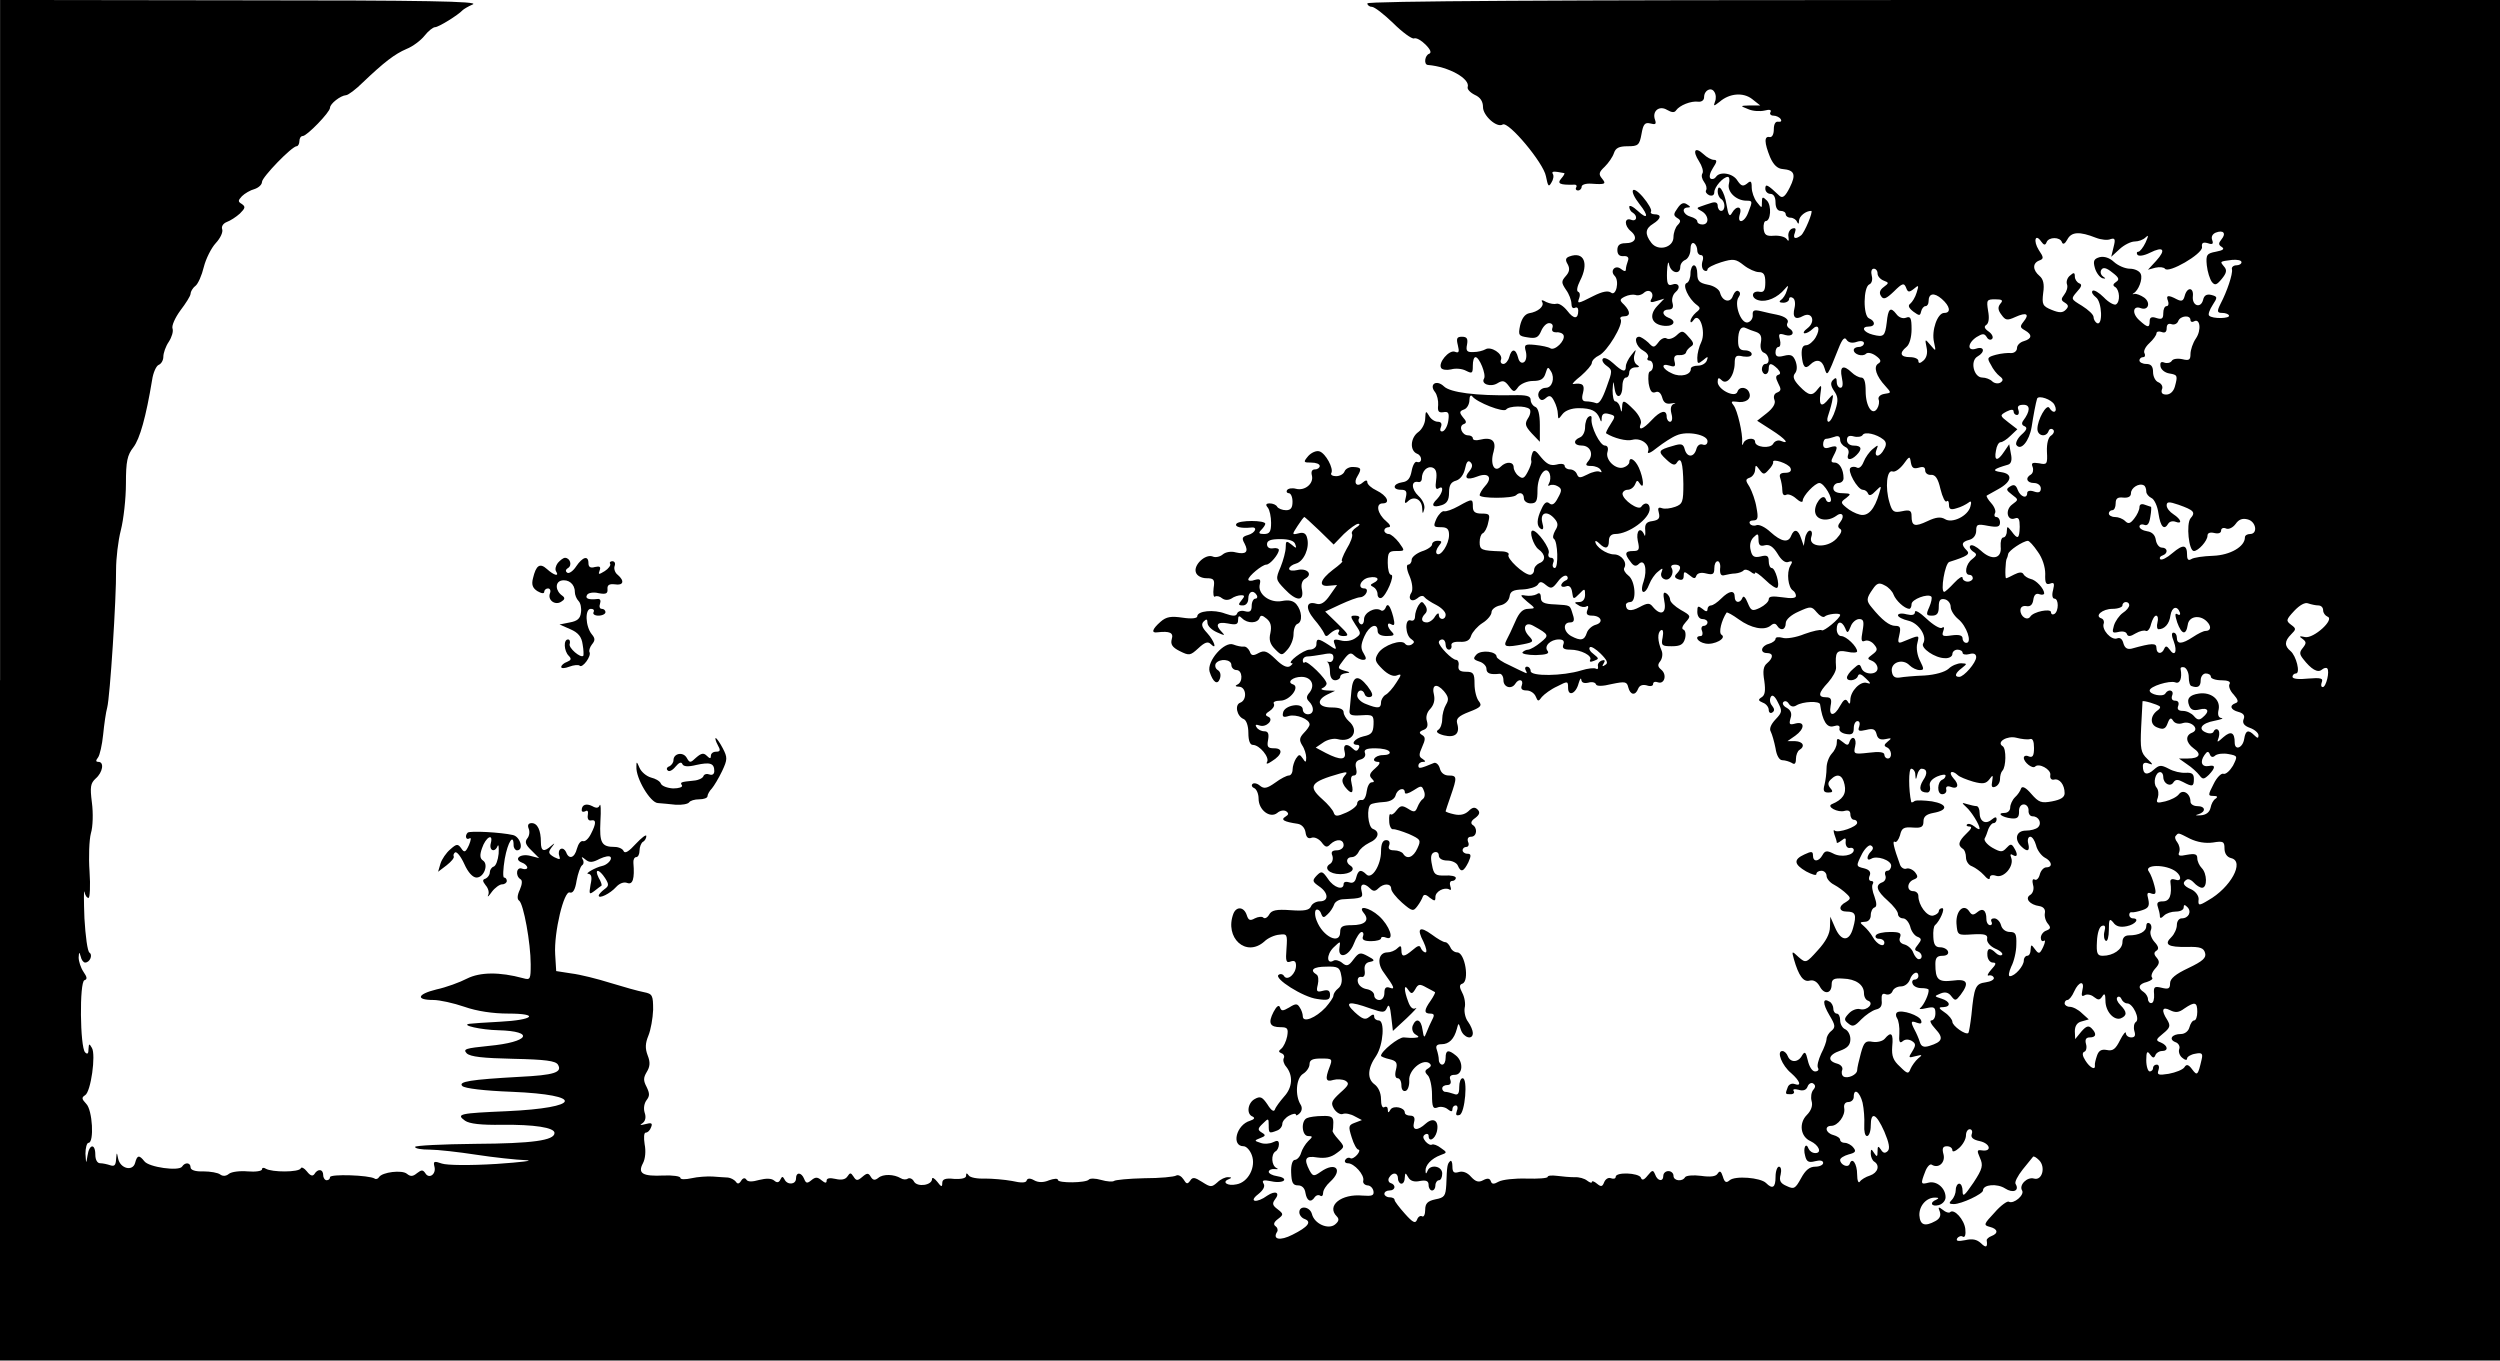 <?xml version="1.0" standalone="no"?>
<!DOCTYPE svg PUBLIC "-//W3C//DTD SVG 20010904//EN"
 "http://www.w3.org/TR/2001/REC-SVG-20010904/DTD/svg10.dtd">
<svg version="1.0" xmlns="http://www.w3.org/2000/svg"
 width="735pt" height="400pt" viewBox="0 0 735 400"
 preserveAspectRatio="xMidYMid meet">
<g transform="translate(0,400) scale(0.1,-0.1)"
fill="#000000" stroke="none">
<path d="M0 2000 l0 -2000 3675 0 3675 0 0 2000 0 2000 -1665 0 c-1103 0
-1665 -3 -1665 -10 0 -5 6 -10 13 -10 8 0 36 -22 63 -48 27 -27 55 -47 61 -45
7 3 22 -6 34 -18 15 -15 18 -24 11 -27 -13 -4 -17 -32 -4 -33 62 -5 125 -41
117 -65 -2 -6 7 -16 21 -23 16 -7 24 -19 24 -36 0 -25 41 -62 58 -51 17 10
120 -113 127 -152 6 -30 8 -33 16 -19 6 9 8 21 4 26 -4 8 3 8 34 2 2 -1 -2 -8
-9 -16 -13 -15 -4 -19 37 -18 7 1 10 -3 7 -8 -3 -5 0 -9 5 -9 6 0 11 5 11 11
0 6 12 10 28 9 42 -3 45 -1 32 15 -11 13 -9 19 8 35 11 11 23 28 27 40 5 15
15 20 40 20 31 0 35 3 41 36 5 29 10 35 26 31 15 -4 18 -2 14 10 -10 26 12 44
35 30 14 -8 22 -9 27 -1 10 14 43 28 65 25 9 -1 17 4 17 13 0 21 21 31 30 16
5 -7 6 -20 2 -29 -5 -14 -4 -14 14 0 29 25 69 28 95 8 l24 -19 -30 0 c-30 -1
-30 -1 -5 -11 13 -6 35 -7 48 -4 15 4 21 2 17 -5 -3 -5 1 -10 9 -10 8 0 18 -5
21 -10 4 -6 1 -9 -7 -8 -8 2 -13 -7 -13 -22 0 -15 -5 -24 -12 -23 -17 4 -16
-17 1 -59 10 -23 22 -34 37 -35 35 -3 40 -16 21 -54 -13 -26 -21 -33 -30 -25
-36 34 -42 37 -42 21 0 -8 7 -15 15 -15 9 0 15 -9 15 -25 0 -16 6 -25 15 -25
8 0 15 -4 15 -10 0 -5 6 -10 14 -10 8 0 17 -6 19 -12 4 -8 6 -7 6 3 1 14 20
29 36 29 7 0 -20 -65 -30 -72 -17 -13 -25 -9 -18 8 4 12 2 15 -8 12 -8 -3 -13
-14 -11 -24 2 -13 0 -15 -5 -7 -5 7 -22 11 -37 10 -23 -2 -29 2 -31 21 -1 12
2 22 6 22 15 0 18 45 4 60 -13 13 -15 12 -15 -5 0 -18 0 -18 -15 1 -8 10 -15
30 -15 43 0 19 -3 21 -14 11 -12 -9 -17 -7 -28 9 -13 22 -52 28 -63 11 -4 -6
-11 -8 -16 -5 -5 4 -2 17 7 31 12 18 13 24 3 24 -7 0 -21 7 -31 17 -25 23 -33
10 -13 -21 9 -14 14 -30 10 -36 -4 -6 -1 -17 5 -25 6 -8 9 -18 6 -24 -3 -5 1
-11 9 -15 9 -3 15 0 15 9 0 15 26 45 40 45 4 0 6 -9 3 -20 -6 -23 20 -49 50
-50 20 0 20 -1 7 -34 -11 -31 -34 -36 -25 -6 8 24 -10 27 -23 4 -7 -13 -11 -7
-16 24 -6 40 -26 68 -26 38 0 -8 5 -18 10 -21 13 -8 13 -35 0 -35 -5 0 -10 7
-10 15 0 9 -6 12 -17 9 -10 -3 -25 -8 -33 -11 -13 -4 -12 -6 3 -14 21 -12 23
-39 2 -39 -8 0 -15 4 -15 9 0 5 -9 11 -20 14 -22 6 -28 27 -7 27 8 0 7 3 -3 9
-10 7 -18 4 -28 -11 -12 -17 -13 -21 -1 -29 11 -6 11 -11 1 -21 -6 -6 -12 -22
-12 -35 0 -31 -45 -43 -65 -17 -20 26 -18 42 5 56 24 15 26 28 4 28 -8 0 -13
4 -10 8 3 5 -8 24 -24 43 -33 38 -42 20 -10 -21 28 -35 25 -48 -5 -20 -14 13
-25 18 -25 12 0 -6 4 -14 10 -17 16 -10 12 -28 -5 -21 -20 7 -20 -18 0 -34 21
-18 13 -35 -16 -35 -17 0 -24 -6 -24 -20 0 -13 6 -19 18 -18 12 1 17 -4 13
-14 -3 -8 -6 -19 -6 -25 0 -7 -5 -6 -14 1 -17 14 -34 -5 -19 -20 15 -15 4 -62
-11 -49 -9 6 -25 3 -51 -10 -47 -24 -49 -24 -42 -6 3 8 2 16 -3 18 -6 2 -3 16
5 32 27 52 12 88 -31 72 -11 -4 -13 -10 -5 -23 7 -13 5 -23 -6 -35 -13 -15
-13 -19 1 -40 9 -12 16 -31 16 -41 0 -10 4 -15 10 -12 6 3 10 0 10 -8 0 -26
-13 -26 -32 -1 -11 14 -25 23 -32 21 -6 -2 -19 0 -30 5 -12 7 -16 7 -12 0 7
-12 -12 -29 -39 -33 -12 -3 -21 -15 -26 -36 -6 -29 -4 -31 23 -35 24 -4 31 0
39 19 5 12 15 23 23 23 9 0 13 -6 10 -14 -3 -9 1 -13 12 -13 9 1 19 -3 21 -9
5 -16 -26 -46 -39 -38 -6 4 -26 8 -45 10 -30 3 -33 1 -27 -20 3 -13 1 -27 -6
-31 -7 -4 -14 1 -17 14 -7 27 -19 27 -26 1 -3 -11 -11 -20 -17 -20 -7 0 -10 6
-7 13 6 17 -30 40 -46 30 -7 -4 -22 -8 -35 -8 -19 -1 -23 3 -19 22 3 17 0 23
-15 23 -15 0 -17 -5 -12 -25 5 -20 3 -24 -9 -19 -17 6 -50 -33 -40 -48 3 -5
16 -7 29 -4 14 4 33 2 44 -4 18 -9 20 -8 20 15 0 14 3 25 8 25 11 0 32 -51 25
-63 -10 -16 19 -26 39 -14 16 10 22 8 34 -8 14 -19 16 -19 28 -2 8 9 26 17 43
17 23 0 32 6 37 23 6 19 7 20 16 5 12 -20 3 -48 -15 -48 -17 0 -28 -17 -20
-30 5 -8 11 -8 20 0 10 9 16 7 24 -9 6 -11 11 -28 11 -38 1 -17 1 -17 14 0 8
10 26 17 47 17 38 0 53 -8 62 -30 4 -12 6 -12 6 2 1 11 7 15 21 11 20 -5 20
-7 5 -30 -9 -14 -15 -26 -13 -27 22 -14 60 -24 77 -19 26 7 54 -15 46 -35 -3
-8 9 -3 27 12 18 14 44 31 57 36 31 14 91 2 91 -17 0 -9 -6 -13 -14 -10 -8 3
-16 -2 -19 -14 -7 -24 -27 -25 -34 0 -4 16 -10 18 -35 10 -43 -12 -45 -16 -19
-40 17 -16 25 -19 31 -9 12 19 18 0 19 -63 0 -52 -2 -59 -24 -67 -14 -5 -31
-7 -39 -4 -11 4 -13 0 -9 -14 4 -16 -1 -21 -19 -24 -18 -2 -23 -9 -21 -28 1
-14 -1 -19 -3 -12 -11 25 -25 12 -19 -18 6 -26 4 -30 -14 -30 -24 0 -26 -8 -7
-32 9 -13 16 -14 24 -6 17 17 26 -16 14 -52 -13 -36 4 -42 17 -7 5 13 16 29
25 36 14 12 16 12 11 -1 -4 -9 0 -18 9 -21 15 -6 30 18 20 34 -3 5 2 9 10 9
18 0 21 -11 5 -27 -7 -7 -6 -12 5 -16 11 -4 16 -1 16 10 0 13 2 14 17 2 13
-11 17 -11 20 -2 3 8 14 11 29 7 20 -5 24 -2 24 15 0 12 4 21 10 21 5 0 9 -10
7 -22 -1 -16 3 -22 13 -19 8 2 23 5 32 5 10 1 21 5 24 9 4 4 13 2 21 -4 7 -6
13 -8 13 -3 0 4 13 -5 30 -21 16 -16 32 -26 35 -23 9 8 -6 58 -16 58 -5 0 -9
9 -9 20 0 16 -5 19 -24 14 -18 -4 -25 -1 -29 18 -4 14 -1 29 8 38 13 13 15 12
15 -7 0 -16 5 -20 19 -16 13 3 24 -4 37 -25 11 -19 23 -28 32 -24 12 4 13 1 5
-12 -11 -20 -6 -63 8 -72 5 -3 9 -10 9 -16 0 -7 -14 -8 -40 -4 -29 4 -40 3
-40 -6 0 -7 -12 -18 -26 -25 -23 -11 -26 -9 -36 15 -6 15 -12 22 -15 15 -7
-18 -23 -16 -23 2 0 21 -16 19 -40 -5 -11 -11 -24 -20 -30 -20 -5 0 -10 -5
-10 -11 0 -8 -5 -8 -15 1 -13 10 -15 9 -15 -9 0 -12 6 -21 15 -21 8 0 15 -4
15 -10 0 -5 -5 -10 -11 -10 -6 0 -9 -7 -5 -15 3 -8 1 -15 -4 -15 -20 0 -9 -18
14 -22 26 -5 64 16 47 26 -9 6 0 42 15 65 2 2 18 -7 36 -20 36 -26 75 -34 94
-18 8 7 14 7 19 -1 10 -16 25 -12 25 8 0 10 15 24 38 34 35 16 38 16 53 -2 9
-11 19 -16 23 -13 8 8 46 12 46 5 0 -10 -49 -50 -54 -45 -3 3 -26 -2 -51 -11
-24 -10 -54 -15 -65 -11 -11 3 -20 2 -20 -3 0 -5 -9 -12 -20 -15 -23 -6 -27
-27 -5 -27 19 0 19 -14 0 -30 -11 -9 -13 -23 -8 -52 4 -29 2 -42 -8 -48 -11
-7 -10 -10 4 -16 9 -3 17 -13 17 -21 0 -8 5 -11 10 -8 8 5 7 11 0 20 -7 8 -8
19 -4 26 4 8 12 3 21 -16 13 -25 13 -29 -7 -50 -14 -15 -19 -28 -14 -36 4 -8
10 -29 14 -49 3 -21 11 -35 20 -35 8 0 21 -4 28 -8 8 -6 12 -2 12 12 0 11 5
23 10 26 18 11 11 25 -12 26 l-23 0 23 16 c28 20 29 43 1 36 -18 -5 -20 -3
-15 15 5 14 1 24 -11 31 -10 5 -14 13 -10 17 5 5 12 2 16 -5 6 -9 14 -10 22
-5 19 12 69 14 70 3 7 -49 20 -70 40 -64 13 4 19 2 17 -7 -2 -7 7 -14 20 -16
17 -3 22 1 22 17 0 12 5 21 11 21 6 0 8 -7 5 -16 -5 -13 -1 -15 20 -10 20 5
27 3 31 -12 3 -14 11 -18 26 -15 18 4 20 3 7 -7 -11 -9 -12 -13 -3 -17 15 -6
17 -33 3 -33 -5 0 -10 5 -10 11 0 8 -15 10 -46 6 -44 -5 -45 -4 -40 19 6 24
-9 35 -17 12 -3 -10 -7 -10 -20 1 -15 12 -17 11 -17 -3 0 -10 -7 -24 -15 -32
-8 -9 -15 -27 -15 -42 0 -15 -3 -37 -6 -49 -5 -18 -2 -23 11 -23 13 0 15 3 6
13 -8 10 -7 17 1 25 20 20 35 14 41 -15 6 -27 -6 -44 -37 -57 -18 -7 17 -26
37 -20 11 3 17 0 17 -10 0 -9 5 -16 10 -16 6 0 10 -4 10 -9 0 -12 -56 -31 -66
-23 -4 4 -4 -1 -1 -11 4 -10 7 -21 7 -24 0 -3 6 0 14 6 11 9 14 8 12 -6 0 -10
5 -17 12 -16 6 2 12 -1 12 -6 0 -16 -38 -23 -61 -10 -18 9 -24 8 -31 -5 -11
-20 -28 -21 -28 -1 0 12 -4 13 -25 3 -33 -15 -31 -29 5 -50 17 -9 30 -13 30
-8 0 6 7 10 15 10 8 0 15 -7 15 -15 0 -8 10 -20 22 -26 13 -7 29 -19 37 -27
13 -12 12 -15 -2 -24 -23 -12 -21 -28 2 -28 26 0 30 -9 19 -48 -11 -41 -35
-41 -53 1 l-14 32 -1 -30 c0 -20 -12 -43 -36 -69 -34 -38 -35 -38 -56 -20 -20
19 -21 19 -14 -6 14 -49 28 -68 46 -63 12 3 22 -3 30 -17 13 -25 35 -22 35 6
0 15 7 19 33 17 38 -1 62 -18 62 -43 0 -10 5 -20 12 -22 19 -7 -2 -30 -23 -25
-10 3 -25 -3 -34 -13 -14 -15 -14 -19 -1 -29 13 -11 19 -8 38 12 13 13 32 26
43 29 14 3 19 11 17 27 -1 17 2 22 12 18 8 -3 17 1 20 9 3 8 14 14 25 14 11 0
22 9 26 20 7 21 25 28 25 10 0 -5 -5 -10 -11 -10 -6 0 -9 -6 -6 -12 2 -7 13
-13 25 -13 12 0 22 -2 22 -5 2 -11 -14 -45 -24 -53 -6 -4 1 -5 17 -1 23 5 27
3 27 -15 0 -12 -5 -21 -12 -21 -6 0 -1 -11 12 -25 25 -27 21 -38 -18 -50 -16
-5 -24 -2 -28 12 -3 10 -10 26 -15 35 -13 25 -11 28 7 21 11 -4 15 -2 12 7 -5
15 -56 32 -70 24 -5 -3 -5 -11 -1 -17 5 -7 8 -27 7 -45 -2 -25 1 -31 10 -23 7
6 17 6 26 1 13 -8 13 -13 2 -31 -12 -19 -12 -20 10 -14 20 5 21 4 7 -7 -8 -7
-18 -21 -22 -30 -6 -16 -9 -16 -31 6 -20 18 -25 31 -23 59 4 39 -3 46 -22 23
-6 -7 -22 -11 -35 -9 -21 4 -26 0 -35 -33 -6 -22 -11 -44 -11 -50 0 -14 -28
-26 -40 -19 -5 3 -7 12 -4 19 3 8 -4 16 -15 19 -30 8 -26 26 9 38 22 8 30 17
30 34 0 13 -7 25 -15 29 -8 3 -15 15 -15 26 0 11 -4 20 -10 20 -5 0 -10 6 -10
14 0 8 -5 18 -11 21 -21 13 -21 -5 -1 -39 18 -30 19 -36 6 -47 -8 -6 -14 -17
-14 -24 0 -6 -7 -26 -16 -43 -8 -18 -13 -36 -9 -42 3 -5 0 -10 -9 -10 -8 0
-17 14 -21 32 -6 26 -9 28 -17 15 -11 -21 -34 -22 -42 -2 -3 8 -10 15 -16 15
-18 0 -1 -43 26 -65 26 -23 32 -40 10 -32 -8 3 -17 -1 -20 -9 -8 -21 -8 -21 9
-21 8 0 12 5 8 10 -3 5 3 6 15 3 13 -4 22 -1 26 9 3 9 11 13 16 10 8 -5 8 -11
1 -19 -6 -7 -8 -22 -5 -33 4 -13 -1 -28 -14 -41 -24 -24 -19 -64 11 -77 25
-12 34 -35 14 -35 -9 0 -17 6 -20 13 -7 20 -17 3 -10 -21 4 -17 10 -21 29 -16
15 4 24 2 24 -5 0 -6 -11 -11 -23 -11 -17 0 -29 -10 -42 -34 -17 -31 -21 -33
-42 -23 -19 8 -23 16 -18 34 3 13 1 23 -5 23 -5 0 -10 -13 -10 -30 0 -32 -9
-37 -28 -18 -16 16 -91 22 -107 8 -10 -9 -15 -6 -20 11 -5 16 -9 18 -15 9 -5
-9 -21 -11 -49 -7 -23 3 -44 1 -47 -4 -8 -14 -34 -11 -34 4 0 8 -7 14 -15 14
-8 0 -15 -6 -15 -14 0 -18 -17 -16 -24 4 -6 14 -8 14 -22 -3 -11 -14 -17 -15
-20 -6 -7 14 -74 17 -74 2 0 -5 -6 -7 -14 -4 -7 3 -16 -2 -20 -12 -5 -13 -9
-14 -21 -4 -8 7 -15 9 -15 5 0 -4 -6 -2 -14 4 -7 6 -24 11 -37 10 -13 0 -36 2
-51 4 -16 2 -28 1 -28 -3 0 -4 -28 -6 -62 -5 -35 1 -71 -3 -82 -9 -14 -8 -20
-8 -23 1 -3 9 -10 10 -23 3 -13 -7 -22 -4 -35 10 -11 13 -25 18 -37 14 -14 -4
-18 0 -18 17 0 12 -3 19 -7 15 -8 -8 -9 -13 -11 -69 -2 -33 -5 -38 -32 -43
-23 -5 -30 -12 -30 -31 0 -13 -4 -22 -9 -19 -5 3 -12 -1 -15 -10 -5 -12 -12
-9 -36 18 -16 18 -30 36 -30 40 0 5 -7 8 -15 8 -8 0 -15 5 -15 10 0 6 7 10 15
10 18 0 20 17 3 22 -6 2 -8 10 -4 16 10 17 26 15 26 -3 0 -8 5 -15 10 -15 6 0
10 8 10 18 1 15 2 15 10 1 6 -11 18 -15 35 -11 18 3 25 0 25 -12 0 -9 5 -16
10 -16 6 0 10 7 10 15 0 8 5 15 10 15 6 0 10 9 10 20 0 22 -35 28 -43 8 -4
-10 -6 -10 -6 0 -1 16 17 36 44 46 20 7 20 8 1 21 -10 8 -22 12 -26 10 -4 -3
-13 2 -19 9 -8 10 -9 16 -1 21 5 3 10 1 10 -4 0 -20 18 -11 24 11 8 32 -9 45
-32 25 -25 -23 -41 -21 -35 3 4 14 0 20 -11 20 -9 0 -16 4 -16 9 0 15 -33 22
-42 9 -6 -11 -8 -10 -8 0 0 7 -4 10 -10 7 -6 -4 -10 6 -10 24 0 18 -8 35 -19
43 -22 16 -21 47 5 84 21 33 26 104 7 104 -7 0 -13 5 -13 11 0 8 -4 8 -15 -1
-11 -9 -19 -7 -42 14 -33 31 -18 34 46 11 38 -13 42 -13 49 3 5 12 9 3 12 -26
l5 -43 40 37 c22 21 34 34 27 30 -8 -5 -16 2 -22 19 -13 34 -13 55 0 35 9 -13
12 -13 21 2 8 15 13 16 32 5 12 -6 24 -13 26 -14 1 -1 -4 -12 -13 -25 -20 -28
-20 -38 -1 -38 11 0 13 -4 6 -17 -5 -10 -13 -27 -17 -38 -7 -18 -8 -17 -12 8
-4 30 -19 36 -29 11 -3 -9 0 -20 8 -25 12 -7 12 -9 -1 -10 -8 -1 -23 0 -33 1
-15 1 -67 -41 -67 -54 0 -2 11 -7 25 -10 21 -5 24 -11 19 -31 -4 -15 -2 -25 5
-25 6 0 11 -9 11 -21 0 -12 5 -19 13 -16 6 2 11 16 10 31 -2 29 37 63 58 51 8
-6 7 -10 -2 -16 -11 -6 -11 -11 -1 -21 6 -6 12 -32 12 -56 0 -37 3 -43 16 -38
9 4 23 1 30 -5 10 -8 14 -8 14 0 0 6 4 11 10 11 5 0 7 -7 3 -16 -4 -12 -2 -15
8 -12 16 5 25 108 9 108 -6 0 -10 -12 -10 -26 0 -20 -4 -25 -16 -20 -9 3 -20
6 -25 6 -5 0 -9 5 -9 10 0 6 7 10 15 10 9 0 12 6 9 15 -4 10 0 15 13 15 24 0
26 39 3 57 -22 18 -30 16 -30 -7 0 -11 -4 -20 -10 -20 -5 0 -10 6 -10 14 0 8
-3 21 -6 30 -4 11 0 16 14 16 22 0 37 15 45 45 5 19 5 19 12 -3 8 -23 35 -31
35 -9 0 7 -6 22 -14 33 -8 10 -12 29 -10 41 3 11 0 31 -7 44 -9 17 -9 24 0 27
22 7 8 92 -15 92 -8 0 -17 7 -20 15 -4 8 -10 15 -15 15 -6 0 -23 10 -39 22
-37 27 -46 19 -25 -21 8 -17 11 -31 6 -31 -5 0 -11 6 -14 13 -3 9 -9 7 -24 -6
-25 -21 -33 -22 -33 0 0 13 -3 14 -12 5 -7 -7 -20 -12 -29 -12 -26 0 -32 -31
-11 -59 32 -44 34 -51 18 -45 -11 4 -16 0 -16 -15 0 -12 -6 -21 -15 -21 -8 0
-15 6 -15 14 0 8 -10 16 -22 18 -13 2 -24 11 -26 21 -2 10 2 16 10 15 8 -2 12
5 10 19 -2 14 3 23 15 25 16 3 15 6 -6 17 -22 12 -26 11 -42 -10 -14 -19 -20
-21 -33 -10 -8 7 -20 10 -25 7 -21 -13 -22 17 -1 38 21 20 21 20 18 1 -6 -36
27 -28 42 10 7 19 18 35 23 35 5 0 7 -6 4 -13 -4 -10 4 -14 24 -14 16 0 29 4
29 8 0 5 7 6 16 2 25 -9 9 36 -22 64 -29 26 -65 33 -44 8 17 -21 3 -35 -36
-35 -27 0 -34 -4 -34 -20 0 -39 -51 -14 -69 33 -6 14 -6 29 -2 32 5 3 12 -2
15 -11 5 -13 8 -13 19 -2 8 7 16 20 19 28 2 8 13 15 24 16 60 3 62 4 57 24 -6
22 7 26 25 8 9 -9 15 -9 24 0 16 16 38 15 38 -1 0 -7 14 -25 32 -41 30 -26 33
-26 45 -10 7 9 14 22 16 28 3 7 9 7 20 -3 15 -11 17 -11 17 2 0 16 26 30 41
22 5 -4 6 1 3 9 -3 9 -1 16 5 16 6 0 11 4 11 9 0 5 -14 8 -32 7 -28 -1 -33 3
-38 31 -5 23 -3 33 6 37 8 3 14 -1 14 -9 0 -9 10 -15 25 -15 14 0 28 -7 31
-15 9 -21 17 -18 31 10 9 20 8 25 -3 25 -8 0 -14 5 -14 10 0 6 5 10 11 10 6 0
9 7 5 15 -3 9 0 15 9 15 17 0 20 26 4 35 -6 5 -4 12 8 20 13 10 15 17 7 25 -8
8 -15 7 -27 -5 -11 -10 -25 -13 -42 -9 -14 3 -25 7 -25 9 0 1 7 22 15 45 19
55 19 60 -6 60 -13 0 -23 8 -26 21 -3 11 -11 18 -17 16 -41 -17 -46 -18 -46
-8 0 6 6 11 13 11 9 0 9 2 -1 9 -11 6 -11 13 -1 35 10 22 10 29 0 35 -10 6 -9
10 4 15 11 4 14 12 10 26 -4 12 0 26 10 36 10 11 14 25 11 40 -8 31 7 37 29
12 14 -17 15 -25 6 -40 -6 -10 -11 -29 -11 -42 0 -14 -5 -28 -12 -32 -8 -5 -2
-11 17 -16 33 -8 48 5 39 35 -4 14 4 22 35 34 34 13 39 18 29 31 -7 8 -13 31
-13 51 0 31 -3 36 -25 36 -18 0 -24 5 -22 18 2 9 -2 17 -7 17 -12 0 -51 40
-51 52 0 4 5 8 10 8 6 0 10 -7 10 -15 0 -8 4 -15 10 -15 5 0 9 6 7 13 -1 7 8
11 25 10 19 -1 29 4 33 18 4 11 19 28 33 37 15 9 27 24 27 32 0 8 11 17 25 20
15 3 26 14 28 26 2 16 11 20 39 21 19 1 39 7 44 14 6 10 11 10 24 -1 15 -12
19 -11 35 10 10 14 22 21 27 16 4 -5 2 -11 -5 -13 -6 -3 -12 -9 -12 -14 0 -4
6 -6 14 -3 9 4 16 -2 18 -17 3 -22 4 -22 21 -5 16 17 17 16 17 -3 0 -13 -7
-21 -17 -21 -15 0 -16 -2 -3 -9 8 -6 18 -7 24 -4 5 4 7 -1 3 -10 -5 -12 -1
-17 13 -17 27 0 36 -20 11 -27 -11 -3 -23 -14 -26 -24 -7 -22 -18 -24 -46 -9
-23 13 -25 40 -3 40 11 0 14 6 8 23 -9 29 -5 27 -52 30 -33 1 -42 6 -42 20 0
12 -4 16 -12 10 -7 -4 -22 -6 -33 -4 -17 3 -17 1 5 -18 25 -20 25 -20 3 -21
-16 0 -27 -11 -38 -37 -9 -21 -21 -46 -26 -55 -10 -20 -2 -22 50 -12 30 6 31
8 15 25 -20 22 -10 43 14 29 47 -26 47 -28 21 -49 -13 -11 -29 -20 -36 -21 -6
0 -14 -4 -17 -8 -3 -4 15 -8 39 -8 30 1 41 4 35 12 -12 14 8 34 33 34 13 0 17
-5 13 -15 -4 -11 2 -15 20 -15 32 0 66 -18 59 -30 -3 -6 1 -7 11 -3 16 6 15 7
-1 20 -10 7 -15 16 -11 20 3 4 18 -5 32 -19 19 -19 23 -28 13 -33 -8 -6 -10
-4 -4 5 5 8 3 11 -6 8 -8 -3 -13 -11 -11 -17 1 -7 -1 -10 -6 -7 -5 3 -24 1
-43 -5 -55 -17 -149 -18 -149 -2 0 7 -5 13 -11 13 -5 0 -7 -5 -3 -12 4 -6 3
-9 -2 -6 -5 2 -26 12 -46 22 -21 9 -38 21 -38 25 0 16 -45 21 -59 7 -11 -12
-10 -15 8 -21 11 -3 21 -13 21 -21 0 -14 11 -18 38 -15 6 1 12 -7 12 -19 0
-21 24 -28 35 -10 10 16 25 12 19 -5 -4 -10 0 -15 14 -15 11 0 23 -8 27 -18 6
-15 8 -15 18 -1 7 8 27 23 45 31 31 16 32 16 32 -4 0 -27 23 -18 31 13 4 13 7
18 8 10 1 -8 8 -11 21 -8 10 3 20 1 22 -5 2 -6 19 -6 47 1 39 8 44 7 48 -10 6
-23 21 -25 29 -4 4 10 13 13 25 10 11 -4 19 -2 19 4 0 6 6 8 14 5 19 -7 28 22
10 37 -11 9 -11 15 -3 25 6 8 8 22 4 31 -12 28 -13 53 -2 60 6 4 8 -5 5 -21
-5 -24 -2 -26 27 -26 25 0 34 5 39 23 3 12 1 24 -5 26 -6 2 -3 11 7 22 16 18
15 19 -15 36 -17 10 -31 23 -31 30 0 6 -5 15 -12 19 -8 5 -9 -2 -5 -24 7 -35
-10 -44 -33 -17 -10 13 -16 13 -40 0 -26 -14 -40 -11 -40 7 0 4 6 8 13 8 19 0
15 63 -6 78 -9 7 -15 17 -12 22 10 16 -8 40 -30 40 -22 0 -55 23 -55 38 0 3 5
1 12 -6 18 -18 28 -15 28 8 0 13 7 20 19 20 39 0 101 45 101 74 0 18 -15 21
-25 6 -8 -12 -54 20 -55 38 0 6 7 12 15 12 9 0 18 7 22 16 5 13 7 13 14 2 14
-21 11 16 -3 47 -11 24 -28 34 -28 16 0 -5 -7 -12 -16 -15 -23 -9 -56 22 -48
46 3 11 0 18 -8 18 -14 0 -42 56 -39 79 1 7 -2 10 -8 6 -6 -3 -11 -17 -11 -31
0 -14 -7 -27 -15 -30 -22 -9 -18 -24 5 -24 25 0 36 -25 20 -45 -10 -12 -9 -15
8 -15 12 0 24 -5 28 -12 4 -6 3 -8 -3 -5 -5 3 -21 0 -36 -8 -22 -11 -26 -11
-31 1 -3 8 -12 14 -21 14 -8 0 -15 5 -15 10 0 6 -10 8 -24 4 -18 -4 -28 1 -45
21 -16 21 -22 24 -26 13 -3 -8 -5 -19 -3 -24 1 -5 -4 -19 -11 -32 -10 -19 -15
-21 -27 -11 -8 6 -14 18 -14 25 0 17 -22 18 -38 2 -19 -19 -32 8 -21 44 9 32
-5 44 -41 35 -11 -3 -20 -1 -20 4 0 5 -6 9 -14 9 -18 0 -29 27 -13 33 9 3 9 8
-2 20 -11 14 -11 18 3 23 9 3 16 16 16 28 0 11 4 16 8 11 13 -18 93 -49 100
-39 8 11 58 12 69 1 4 -5 2 -17 -5 -27 -10 -16 -8 -23 11 -44 l24 -25 0 49 c0
32 -5 51 -14 54 -7 3 -13 12 -13 20 0 12 -12 15 -52 14 -108 -2 -185 8 -203
26 -22 21 -45 6 -26 -17 6 -8 10 -25 9 -38 -2 -18 1 -23 15 -21 15 3 18 -2 15
-24 -2 -15 -9 -29 -16 -32 -7 -2 -10 2 -6 12 4 10 1 16 -9 16 -9 0 -21 8 -26
18 -9 15 -10 14 -11 -8 0 -14 -9 -32 -20 -40 -24 -17 -26 -55 -4 -64 16 -6 16
-30 -1 -24 -5 2 -12 -10 -15 -27 -4 -21 -11 -31 -28 -33 -27 -4 -30 -22 -3
-22 15 0 18 -5 14 -22 -5 -18 -3 -21 7 -11 17 16 40 5 41 -21 1 -18 2 -18 6
-3 3 11 -4 27 -17 39 -21 20 -22 45 -1 41 6 -2 11 3 11 10 0 22 16 38 32 32
10 -4 13 -15 10 -37 -3 -21 -1 -29 7 -24 17 11 13 -13 -4 -31 -20 -19 -13 -27
14 -18 15 5 21 15 21 37 0 22 6 31 21 35 12 4 22 17 26 35 4 20 9 26 16 19 7
-7 6 -15 -3 -26 -18 -21 -8 -28 23 -16 33 13 46 -3 23 -28 -9 -10 -16 -22 -16
-27 0 -10 97 -10 107 0 11 11 23 6 23 -9 0 -8 9 -15 20 -15 17 0 20 7 20 39 0
42 25 76 36 48 3 -9 2 -21 -2 -28 -4 -7 -3 -9 2 -6 6 3 16 2 24 -3 12 -7 12
-13 0 -34 -9 -18 -17 -23 -25 -16 -8 7 -15 2 -23 -16 -15 -31 -15 -51 -2 -59
7 -4 9 2 4 19 -7 30 15 36 37 10 10 -12 10 -20 1 -34 -6 -11 -8 -21 -4 -24 12
-7 14 -86 3 -86 -6 0 -8 7 -5 15 4 8 1 15 -6 15 -7 0 -10 6 -7 14 5 13 -33 66
-47 66 -12 0 2 -44 17 -55 21 -15 22 -34 2 -41 -8 -4 -15 -12 -15 -20 0 -8 -6
-14 -12 -14 -19 1 -70 49 -63 59 3 5 -7 10 -22 10 -58 2 -63 4 -63 27 0 12 4
24 9 26 5 2 13 15 16 31 6 24 5 27 -19 27 -19 0 -26 5 -26 20 0 24 -1 25 -42
2 -18 -10 -37 -17 -43 -15 -5 1 -15 -8 -22 -22 -10 -23 -9 -25 13 -25 18 0 24
-5 24 -23 0 -27 -25 -65 -36 -55 -4 4 -1 14 6 23 10 12 10 15 -4 15 -9 0 -16
-5 -16 -11 0 -5 -13 -15 -30 -20 -16 -6 -30 -17 -30 -25 0 -8 -5 -14 -10 -14
-6 0 -5 -14 4 -34 8 -19 10 -39 6 -47 -13 -19 -1 -32 17 -18 9 8 17 9 21 3 4
-5 19 -15 35 -23 15 -8 27 -20 27 -28 0 -17 -20 -17 -20 0 0 6 -5 4 -11 -5 -5
-10 -17 -18 -24 -18 -17 0 -19 12 -5 26 6 6 6 15 0 24 -9 13 -11 13 -20 0 -5
-8 -10 -23 -10 -32 0 -10 -5 -15 -13 -12 -18 6 -16 -44 2 -55 10 -7 10 -10 1
-16 -7 -4 -15 -3 -19 2 -10 15 -64 -4 -79 -27 -12 -19 -10 -25 12 -47 16 -16
32 -23 42 -19 15 6 15 3 -1 -21 -10 -16 -24 -32 -32 -36 -7 -4 -13 -15 -13
-22 0 -18 -9 -19 -44 -5 -14 5 -26 16 -26 25 0 18 17 20 22 4 2 -7 10 -10 17
-8 9 3 6 12 -9 32 -28 35 -43 30 -47 -14 -2 -19 -4 -43 -5 -54 -3 -17 2 -20
34 -18 34 2 37 1 36 -27 -1 -24 -6 -30 -30 -35 -26 -6 -40 -25 -17 -25 5 0 7
-5 3 -11 -4 -8 -9 -8 -17 0 -17 17 -30 13 -24 -9 6 -25 -12 -26 -55 -4 l-30
16 22 15 c11 8 30 13 42 10 43 -12 66 25 33 53 -8 7 -15 19 -15 26 0 9 -12 14
-35 14 -41 0 -47 21 -13 38 l23 11 -25 1 c-14 1 -19 4 -12 7 6 2 12 9 12 13 0
14 -57 69 -64 63 -3 -4 -6 -1 -6 5 0 7 6 12 14 12 7 0 28 3 45 6 24 5 31 3 31
-9 0 -9 -6 -15 -12 -13 -7 1 -10 1 -5 -1 4 -3 7 -16 7 -29 0 -15 6 -24 15 -24
8 0 15 5 15 10 0 6 8 10 18 11 13 1 11 3 -5 7 -22 7 -22 7 -3 32 15 20 21 23
31 13 7 -7 19 -13 26 -13 10 0 11 4 2 19 -9 14 -9 25 2 50 14 32 39 42 39 16
0 -10 10 -15 27 -15 21 0 24 3 15 12 -15 15 -16 31 -1 22 9 -5 10 1 5 22 -9
34 -17 44 -23 26 -3 -6 -9 -10 -14 -6 -17 10 -49 -7 -49 -27 0 -11 -5 -17 -10
-14 -6 4 -8 11 -5 16 4 5 -1 9 -11 9 -15 0 -15 -2 1 -27 17 -25 17 -27 0 -39
-11 -8 -29 -11 -43 -7 -21 5 -24 3 -18 -12 6 -16 5 -17 -18 -1 -31 20 -36 20
-36 1 0 -8 -9 -15 -20 -15 -18 0 -70 -40 -52 -40 4 0 1 -4 -6 -9 -9 -5 -23 2
-42 21 -25 24 -33 27 -50 18 -16 -9 -22 -8 -26 5 -4 8 -11 15 -18 14 -6 -1
-20 2 -30 6 -26 11 -79 -49 -70 -80 10 -31 23 -40 30 -21 4 11 2 21 -6 26 -7
4 -9 13 -6 19 11 16 46 13 46 -4 0 -8 7 -15 15 -15 18 0 20 -36 2 -43 -7 -3
-5 -6 6 -6 21 -1 24 -39 3 -47 -17 -6 -10 -40 10 -48 8 -3 14 -20 14 -41 0
-23 5 -35 13 -35 20 0 50 -37 42 -50 -4 -7 1 -7 14 2 31 19 34 38 7 38 -19 0
-22 4 -18 25 3 18 0 25 -11 25 -9 0 -19 5 -23 12 -5 7 -2 9 9 5 20 -7 44 18
25 26 -10 4 -8 9 5 17 9 6 15 15 12 21 -4 5 5 9 19 9 28 0 59 41 37 48 -19 6
-1 22 25 22 29 0 41 -24 24 -46 -10 -11 -10 -18 -2 -26 17 -17 15 -38 -3 -38
-8 0 -15 6 -15 14 0 22 -54 13 -58 -9 -3 -13 1 -15 17 -10 21 6 61 -9 61 -25
0 -5 -8 -16 -17 -25 -13 -14 -14 -21 -5 -36 7 -10 12 -27 12 -36 0 -15 -2 -16
-10 -3 -9 13 -11 13 -20 0 -5 -8 -10 -23 -10 -32 0 -10 -5 -18 -11 -18 -6 0
-24 -9 -40 -21 -24 -17 -33 -19 -45 -9 -8 7 -18 9 -22 5 -4 -4 -1 -10 5 -12 7
-3 13 -17 13 -31 0 -34 34 -59 55 -42 8 7 19 9 26 5 8 -6 8 -10 -2 -16 -15 -9
-5 -15 36 -21 12 -2 21 -12 23 -25 2 -15 8 -20 18 -16 8 3 21 -3 29 -13 11
-15 16 -17 26 -6 18 17 39 15 39 -3 0 -8 -9 -15 -20 -15 -14 0 -18 -5 -13 -16
3 -9 0 -20 -7 -24 -20 -12 -2 -30 30 -30 30 0 47 14 30 25 -15 9 -12 25 4 25
8 0 16 7 20 15 3 8 17 20 31 27 28 12 33 33 11 41 -15 6 -19 64 -6 72 4 3 21
6 38 7 20 1 32 9 35 20 5 19 27 25 27 8 0 -6 11 -3 25 6 23 15 25 15 31 -1 4
-9 3 -20 -3 -24 -5 -3 -12 -14 -16 -24 -6 -15 -10 -16 -27 -5 -18 11 -23 10
-34 -4 -7 -10 -15 -15 -18 -12 -3 3 -5 -6 -4 -20 0 -14 6 -25 11 -24 6 1 27
-6 47 -14 35 -16 36 -18 25 -42 -12 -27 -31 -34 -42 -16 -3 5 -15 10 -27 10
-14 0 -18 5 -14 15 3 9 0 15 -9 15 -10 0 -15 -11 -15 -33 0 -40 -27 -84 -43
-68 -16 16 -24 14 -30 -9 -3 -13 -10 -18 -21 -14 -9 3 -16 1 -16 -5 0 -20 -29
-11 -46 15 -16 23 -19 24 -33 10 -14 -15 -13 -18 7 -32 28 -19 29 -44 2 -44
-11 0 -23 -7 -26 -15 -5 -11 -19 -14 -60 -11 -42 3 -56 0 -63 -13 -5 -9 -13
-13 -17 -9 -3 4 -15 3 -25 -2 -14 -8 -19 -6 -24 10 -8 24 -30 26 -39 4 -27
-71 37 -130 91 -82 10 10 30 19 44 20 23 3 24 1 21 -41 -3 -37 -1 -43 12 -38
11 4 16 1 16 -12 0 -24 -25 -46 -35 -31 -3 6 -11 8 -16 4 -16 -10 72 -66 113
-71 31 -5 38 -3 38 12 0 13 -6 16 -21 12 -18 -5 -20 -2 -15 18 3 13 2 27 -4
30 -21 13 -9 23 29 23 34 1 40 -2 44 -26 4 -17 0 -31 -9 -38 -8 -6 -14 -16
-14 -21 0 -6 -11 -21 -23 -35 -29 -31 -67 -46 -67 -26 0 7 -4 19 -9 26 -7 12
-12 12 -31 0 -19 -11 -23 -11 -27 0 -3 9 -10 4 -19 -13 -17 -33 -11 -45 21
-45 20 0 23 -4 19 -27 -3 -15 -11 -31 -17 -36 -9 -7 -9 -10 1 -14 6 -2 9 -9 6
-14 -3 -6 0 -17 7 -25 21 -26 19 -61 -6 -88 -12 -14 -25 -31 -27 -38 -3 -8
-11 -3 -22 15 -15 22 -21 25 -37 16 -21 -11 -26 -45 -6 -52 7 -4 4 -8 -8 -12
-41 -12 -56 -75 -19 -75 8 0 19 -12 24 -26 13 -34 -10 -80 -45 -86 -27 -6 -44
7 -23 15 10 4 9 6 -1 6 -8 1 -23 -6 -32 -15 -17 -15 -20 -15 -45 1 -22 14 -28
15 -35 4 -8 -11 -11 -11 -20 4 -6 9 -15 14 -21 11 -6 -4 -48 -8 -94 -8 -46 -1
-86 -5 -89 -8 -4 -3 -21 -2 -38 3 -17 5 -33 5 -36 1 -8 -10 -91 -11 -91 -1 0
5 -12 4 -26 -1 -16 -7 -32 -7 -44 0 -12 7 -20 6 -22 -1 -2 -7 -17 -7 -43 -1
-22 4 -58 7 -80 7 -22 -1 -43 3 -47 9 -6 8 -8 8 -8 -1 0 -7 -13 -10 -35 -9
-26 3 -35 -1 -35 -12 0 -13 -3 -12 -15 4 -8 10 -15 14 -15 8 0 -19 -43 -25
-53 -8 -4 8 -12 12 -18 9 -5 -4 -15 -3 -21 1 -20 12 -52 13 -66 1 -10 -8 -16
-7 -22 3 -7 12 -11 12 -25 0 -14 -12 -18 -12 -26 1 -8 12 -10 12 -18 0 -6 -9
-18 -11 -35 -7 -17 4 -26 2 -26 -5 0 -8 -4 -8 -15 1 -12 10 -18 10 -30 0 -12
-10 -16 -9 -21 4 -8 20 -24 21 -24 1 0 -18 -26 -20 -34 -2 -5 9 -7 9 -12 -1
-4 -9 -10 -10 -18 -3 -8 7 -24 7 -44 2 -21 -6 -34 -6 -38 1 -4 6 -10 5 -15 -3
-6 -10 -11 -11 -16 -3 -5 6 -15 11 -23 12 -8 0 -28 2 -45 3 -16 1 -45 -1 -62
-5 -18 -4 -33 -4 -33 1 0 5 -22 8 -49 7 -62 -3 -77 6 -61 36 7 13 9 36 5 56
-3 19 -2 34 3 34 6 0 13 7 16 16 5 12 1 14 -17 9 -15 -4 -18 -3 -8 3 8 6 11
17 6 31 -4 13 -1 28 6 37 9 12 9 19 0 38 -10 19 -10 27 0 44 10 16 11 29 3 49
-8 21 -7 36 2 58 7 17 13 51 14 76 0 43 -2 47 -27 52 -16 3 -59 15 -98 27 -38
12 -90 25 -115 28 l-45 7 -3 49 c-4 65 26 189 43 182 9 -3 16 8 20 35 4 21 11
41 16 45 5 3 6 11 2 17 -5 9 -3 9 8 0 12 -10 21 -9 42 2 15 7 29 10 32 5 5 -7
-10 -23 -25 -26 -19 -4 -52 -23 -41 -23 10 -1 12 -10 7 -32 -5 -29 -4 -30 12
-18 9 7 18 14 20 15 2 1 -1 12 -8 23 -14 28 1 27 19 -1 12 -19 11 -23 -3 -33
-9 -7 -16 -15 -16 -18 0 -11 34 6 51 25 10 11 23 16 33 12 16 -6 22 12 18 59
-1 9 3 17 8 17 6 0 10 9 10 19 0 11 5 23 10 26 6 3 10 11 10 17 0 6 -14 -5
-31 -23 -20 -22 -32 -30 -36 -21 -2 6 -14 12 -26 12 -39 0 -45 12 -42 75 2 33
1 54 -2 48 -3 -9 -10 -10 -22 -3 -18 9 -31 4 -31 -12 0 -5 5 -6 11 -3 6 4 9 0
7 -11 -2 -11 2 -18 10 -16 15 3 15 -9 -1 -40 -7 -14 -17 -23 -23 -21 -7 2 -14
-8 -18 -22 -7 -28 -24 -33 -32 -10 -4 8 -10 12 -16 9 -5 -3 -7 -12 -4 -20 4
-12 2 -12 -15 -4 -17 10 -18 14 -8 28 11 14 11 15 -1 5 -21 -19 -30 -16 -30
11 0 35 -10 56 -27 56 -10 0 -13 -6 -9 -16 4 -9 2 -22 -4 -29 -8 -10 -5 -19
12 -35 l23 -23 -27 7 c-29 7 -49 -10 -24 -20 9 -3 16 -10 16 -15 0 -4 -7 -6
-15 -3 -17 7 -21 -21 -5 -31 6 -3 5 -15 -2 -31 -8 -17 -8 -28 -2 -32 13 -9 34
-125 34 -187 0 -44 -1 -47 -22 -41 -70 19 -127 18 -165 -1 -21 -11 -62 -26
-90 -32 -57 -14 -62 -31 -9 -31 18 0 59 -9 91 -20 37 -13 84 -20 129 -20 94 0
75 -19 -25 -24 -41 -2 -81 -5 -89 -6 -28 -4 35 -18 85 -19 110 -3 90 -35 -28
-46 -68 -7 -77 -9 -65 -22 11 -10 47 -14 137 -16 94 -2 124 -6 131 -17 14 -23
-11 -31 -113 -36 -144 -8 -181 -14 -168 -27 7 -7 65 -14 146 -17 215 -9 204
-47 -15 -57 -138 -6 -151 -8 -123 -28 13 -9 47 -13 109 -12 94 1 154 -8 154
-24 0 -22 -65 -31 -232 -32 -98 -1 -178 -5 -178 -9 0 -5 19 -8 43 -8 23 0 85
-7 137 -15 52 -8 118 -15 145 -16 28 -1 -11 -6 -85 -11 -80 -5 -146 -4 -161 1
-23 8 -26 7 -22 -9 6 -22 -16 -38 -27 -19 -7 10 -11 10 -24 0 -12 -10 -19 -11
-30 -2 -14 12 -73 5 -82 -10 -3 -5 -9 -7 -13 -4 -16 10 -131 14 -131 4 0 -5
-4 -9 -10 -9 -5 0 -10 7 -10 15 0 18 -16 20 -26 3 -5 -7 -12 -5 -22 8 -8 10
-16 14 -18 9 -5 -12 -85 -12 -103 -1 -6 4 -11 3 -11 -2 0 -5 -19 -8 -42 -6
-23 2 -47 -1 -55 -7 -8 -7 -18 -8 -26 -2 -6 5 -29 9 -49 9 -24 -1 -38 4 -38
12 0 14 -16 16 -25 2 -9 -14 -98 -2 -111 16 -15 19 -21 18 -27 -5 -7 -26 -44
-17 -50 13 -4 20 -4 19 -6 -3 -1 -17 -5 -21 -17 -17 -9 3 -22 6 -30 6 -8 0
-14 10 -14 25 0 34 -18 32 -23 -3 -4 -25 -4 -25 -6 6 0 17 4 32 9 32 17 0 12
97 -7 115 -13 14 -14 18 -3 25 17 10 32 119 20 139 -8 14 -9 13 -10 -3 0 -14
-3 -17 -10 -10 -15 15 -17 207 -2 212 9 3 8 9 -3 25 -8 12 -14 31 -14 42 1 17
2 17 6 3 2 -10 8 -18 13 -18 14 0 23 22 13 29 -6 3 -12 49 -15 101 -2 52 -2
87 0 78 2 -10 7 -18 12 -18 4 0 6 35 3 78 -3 42 -1 93 4 112 6 19 7 60 3 90
-6 47 -4 57 11 71 21 18 26 49 8 49 -8 0 -8 4 -1 13 5 6 12 37 15 67 3 30 8
66 12 80 8 30 27 320 26 405 0 33 6 85 14 116 8 31 15 93 15 137 0 66 4 84 22
107 19 25 37 89 55 198 3 21 12 41 19 44 8 3 14 14 14 24 0 11 7 31 16 44 9
14 14 31 11 39 -3 8 7 31 23 53 16 21 30 43 30 49 0 6 6 17 14 23 8 6 19 31
25 56 6 24 22 56 35 70 14 15 22 33 19 41 -3 8 3 17 13 21 11 4 28 15 39 25
16 16 17 20 6 28 -12 7 -12 10 0 23 8 8 25 18 37 21 12 4 22 13 22 21 0 14 88
105 102 105 4 0 8 7 8 15 0 8 4 15 10 15 12 0 80 70 80 83 0 12 31 36 47 37 6
0 29 17 50 38 62 59 93 83 128 98 18 7 42 25 53 39 11 14 25 25 31 25 10 0 67
35 81 50 3 3 16 11 30 17 19 9 -139 12 -682 12 l-708 1 0 -2000z m6162 1301
c15 -6 35 -8 43 -4 13 4 15 0 9 -23 l-7 -29 25 23 c13 12 33 22 44 22 11 0 25
5 32 12 9 9 9 5 0 -15 -7 -15 -17 -27 -21 -27 -5 0 -6 -4 -3 -9 4 -5 19 -3 37
6 40 20 48 9 18 -24 l-24 -26 22 6 c13 3 25 1 28 -3 10 -15 110 43 109 63 -2
13 3 16 17 12 14 -5 17 -2 13 9 -4 10 1 18 10 22 23 9 32 -2 17 -20 -9 -11 -9
-16 1 -22 9 -6 4 -10 -17 -14 -27 -5 -30 -9 -27 -40 2 -19 9 -41 15 -49 9 -11
14 -9 29 9 14 17 16 26 7 36 -13 16 -14 15 24 20 15 1 27 -1 27 -7 0 -5 -7 -9
-15 -9 -9 0 -15 -6 -13 -12 3 -13 -15 -66 -33 -100 -12 -24 -11 -28 5 -28 8 0
17 -3 19 -7 6 -10 -49 -11 -58 -1 -4 3 1 17 10 31 15 23 15 25 -4 30 -13 3
-21 -1 -24 -15 -7 -26 -33 -17 -30 11 3 27 -17 28 -24 1 -4 -15 -9 -17 -23
-10 -26 14 -33 12 -26 -5 3 -8 1 -15 -4 -15 -6 0 -10 -9 -10 -21 0 -16 -4 -19
-20 -14 -14 5 -20 2 -20 -9 0 -21 -6 -20 -31 3 -22 20 -18 44 5 35 22 -8 30
16 10 31 -10 7 -23 12 -29 11 -5 -2 -7 -1 -2 2 14 8 27 41 21 56 -3 9 -18 16
-32 16 -14 0 -35 9 -47 20 -13 12 -28 17 -42 14 -17 -5 -20 -11 -14 -32 4 -14
14 -27 22 -30 10 -2 11 -1 2 5 -7 5 -9 14 -5 20 5 8 15 6 32 -8 20 -15 22 -21
11 -28 -9 -6 -10 -11 -2 -15 13 -9 15 -43 2 -51 -5 -3 -22 6 -36 21 -14 14
-29 23 -33 19 -4 -4 1 -12 10 -19 18 -13 21 -85 3 -76 -5 3 -10 11 -10 18 0 7
-15 21 -34 33 -33 20 -33 20 -15 41 14 15 16 22 7 25 -7 3 -13 12 -13 20 0 12
-3 13 -14 3 -8 -6 -12 -18 -9 -26 3 -8 -1 -21 -8 -30 -10 -13 -10 -17 2 -24
11 -7 11 -12 2 -21 -9 -9 -19 -9 -41 0 -27 11 -29 16 -25 50 4 26 0 41 -11 50
-20 17 -21 37 -1 45 14 5 14 9 -1 31 -17 27 -10 50 7 25 8 -11 12 -12 16 -2 6
16 40 16 45 0 3 -8 9 -5 16 8 12 23 36 24 84 5z m-1172 -37 c0 -8 5 -14 11
-14 6 0 8 -8 4 -19 -3 -11 -1 -22 5 -26 5 -3 10 -2 10 3 0 5 18 14 40 21 36
11 43 10 67 -9 14 -11 34 -20 44 -20 14 0 19 -7 19 -30 0 -23 -4 -30 -16 -28
-25 5 -28 -19 -3 -25 23 -6 55 8 76 33 11 13 12 12 6 -5 -3 -11 -11 -23 -17
-27 -7 -5 -4 -8 7 -8 9 0 17 5 17 11 0 5 5 7 11 3 6 -3 8 -16 5 -29 -7 -28 2
-37 25 -24 27 14 38 -17 13 -36 -11 -8 -14 -15 -8 -15 5 0 15 5 22 12 18 18
25 2 10 -24 -7 -12 -20 -23 -28 -23 -10 0 -14 -9 -13 -29 3 -35 10 -43 25 -28
18 18 35 14 42 -10 8 -26 8 -26 41 57 11 28 18 36 24 26 5 -8 16 -11 30 -6 12
4 21 2 21 -4 0 -6 -7 -11 -15 -11 -8 0 -15 -4 -15 -9 0 -13 26 -21 36 -11 5 5
18 2 29 -6 15 -11 17 -17 7 -23 -15 -9 -6 -37 21 -66 18 -20 18 -20 -3 -23
-12 -2 -19 -9 -17 -16 3 -7 1 -19 -4 -27 -14 -23 -34 6 -34 51 0 27 -4 40 -13
40 -7 0 -20 7 -28 15 -25 24 -36 18 -29 -15 4 -19 3 -30 -4 -30 -6 0 -11 8
-11 17 0 13 -3 14 -11 6 -8 -8 -7 -17 3 -32 12 -17 13 -28 4 -56 -6 -19 -15
-35 -20 -35 -4 0 -5 7 -2 16 3 9 9 28 12 42 5 25 4 25 -9 10 -21 -27 -30 -22
-25 14 4 26 3 28 -7 15 -17 -23 -27 -21 -55 8 -17 18 -20 28 -13 37 7 8 7 22
2 36 -7 18 -14 21 -34 16 -19 -5 -25 -2 -25 10 0 9 4 16 9 16 5 0 7 10 4 21
-5 18 -3 20 16 14 21 -6 30 8 11 20 -6 4 -8 10 -5 15 6 10 -7 20 -32 25 -10 2
-30 6 -45 10 -21 5 -26 3 -25 -11 1 -10 -6 -20 -15 -22 -20 -4 -41 55 -26 75
5 7 5 14 -1 17 -5 4 -12 -3 -16 -13 -7 -23 -31 -18 -38 8 -2 10 -18 21 -36 24
-25 5 -31 11 -31 32 0 14 -4 25 -10 25 -5 0 -10 -11 -10 -24 0 -13 -5 -26 -11
-28 -14 -5 5 -46 29 -64 12 -9 12 -12 -2 -23 -9 -8 -16 -19 -16 -25 0 -6 4 -4
9 3 17 26 37 -33 23 -64 -7 -14 -12 -35 -12 -47 0 -18 2 -19 17 -7 14 12 16
12 11 -1 -3 -8 -14 -15 -26 -15 -12 0 -21 -4 -21 -9 1 -18 -30 -26 -55 -14
-30 13 -35 32 -7 23 15 -5 18 -2 14 13 -3 13 1 19 14 18 10 -1 19 3 20 8 1 5
7 12 14 17 10 6 9 12 -6 28 -17 20 -20 20 -36 5 -10 -9 -23 -13 -29 -9 -6 4
-17 -1 -24 -11 -13 -17 -15 -17 -30 -1 -10 9 -22 17 -27 17 -17 0 -9 -29 11
-40 11 -6 18 -15 15 -21 -4 -5 -1 -9 4 -9 13 0 15 -27 2 -32 -5 -1 -6 -17 -4
-35 4 -22 9 -30 20 -26 9 4 16 -2 20 -16 4 -15 12 -20 27 -17 11 2 15 1 8 -1
-9 -3 -12 -13 -8 -29 4 -14 2 -24 -4 -24 -5 0 -10 7 -10 15 0 22 -18 18 -44
-10 -26 -28 -41 -33 -32 -10 3 8 -6 26 -20 40 -30 30 -34 31 -35 8 -1 -17 -2
-17 -6 0 -2 9 -9 17 -14 17 -5 0 -8 15 -8 33 2 30 2 30 6 4 5 -33 23 -26 23 9
0 13 5 24 10 24 6 0 10 7 10 15 0 8 8 15 18 15 12 0 14 2 4 8 -7 5 -10 17 -7
28 6 19 6 19 -9 0 -9 -11 -16 -26 -16 -33 0 -19 -10 -16 -37 9 -13 12 -26 18
-30 14 -5 -4 0 -14 10 -21 18 -13 18 -15 0 -64 -12 -34 -22 -50 -31 -46 -8 3
-21 5 -29 5 -11 0 -14 7 -9 25 6 24 -1 30 -29 26 -5 -1 5 10 23 24 17 15 32
32 32 38 0 7 10 17 21 22 24 11 72 91 64 106 -4 5 1 9 9 9 20 0 20 14 1 34
-14 13 -14 16 2 24 10 5 24 7 31 5 7 -3 19 0 26 7 16 13 32 -3 20 -21 -4 -8 1
-9 16 -4 l23 7 -21 -22 c-26 -28 -16 -55 22 -58 28 -2 36 15 11 24 -20 8 -19
24 1 24 11 0 15 6 11 20 -3 10 1 24 9 31 17 14 9 30 -11 22 -12 -4 -15 4 -14
38 1 24 4 34 6 22 5 -26 33 -32 33 -8 0 9 7 18 15 21 8 4 15 17 15 31 0 13 4
21 10 18 6 -3 10 -13 10 -21z m530 -68 c0 -8 8 -17 18 -21 16 -6 16 -7 0 -19
-11 -8 -14 -17 -8 -26 7 -12 15 -9 38 13 25 25 30 26 36 11 5 -14 9 -14 23 -3
14 12 15 11 8 -11 -4 -14 -13 -28 -19 -33 -7 -5 -5 -12 9 -23 18 -13 20 -13
23 0 2 9 8 16 13 16 5 0 9 6 9 14 0 24 16 27 39 7 24 -21 28 -41 7 -41 -20 0
-38 -52 -30 -86 6 -28 6 -28 -10 -9 -17 20 -17 19 -12 -6 4 -17 0 -31 -9 -39
-10 -9 -15 -9 -15 -1 0 6 -11 11 -25 11 -28 0 -32 12 -10 30 9 7 15 29 15 52
0 33 -3 39 -16 34 -10 -4 -22 1 -29 11 -17 22 -24 16 -28 -25 -5 -41 -9 -44
-41 -36 -28 7 -36 24 -11 24 19 0 19 16 0 24 -18 7 -17 93 1 100 7 3 10 14 7
25 -3 12 -1 21 6 21 6 0 11 -6 11 -14z m361 -89 c-8 -10 -7 -19 3 -32 12 -17
17 -18 41 -7 33 15 43 9 24 -14 -11 -14 -10 -17 4 -25 23 -13 21 -25 -3 -32
-11 -3 -20 -12 -20 -20 0 -9 -8 -15 -17 -15 -10 1 -30 -1 -45 -5 -25 -7 -27
-9 -15 -29 6 -13 18 -28 26 -34 11 -8 11 -13 2 -19 -7 -4 -18 -2 -24 4 -6 6
-19 11 -29 11 -25 0 -37 49 -14 62 23 13 20 31 -4 23 -27 -9 -26 16 1 34 18
11 23 11 30 0 4 -8 12 -10 16 -5 4 4 0 14 -10 21 -13 9 -15 15 -7 20 7 5 9 20
5 41 -5 32 -4 34 21 34 21 0 24 -3 15 -13z m559 -48 c0 -5 5 -7 10 -4 18 11
23 -25 6 -50 -9 -13 -16 -34 -16 -46 0 -17 -4 -20 -24 -15 -14 3 -28 1 -31 -5
-4 -6 -14 -8 -22 -5 -10 4 -13 0 -11 -12 2 -9 13 -18 26 -20 24 -4 25 -6 16
-39 -4 -14 -14 -23 -25 -23 -12 0 -16 5 -13 15 4 8 -1 17 -10 21 -9 3 -16 17
-16 30 0 17 -6 24 -20 24 -11 0 -20 5 -20 10 0 6 5 10 11 10 5 0 7 5 4 11 -4
6 2 19 14 30 12 11 21 24 21 29 0 5 7 7 15 4 10 -4 15 0 15 11 0 11 5 15 14
12 8 -3 17 1 20 9 6 16 36 19 36 3z m-1277 -35 c14 -5 17 -14 14 -31 -3 -15 1
-27 9 -30 16 -6 19 -33 4 -33 -5 0 -10 -7 -10 -15 0 -8 5 -15 10 -15 6 0 10 7
10 15 0 19 7 19 26 1 9 -10 10 -16 2 -18 -8 -3 -8 -9 0 -25 9 -17 9 -22 -3
-27 -9 -3 -12 -12 -8 -22 4 -10 -4 -24 -23 -39 l-28 -22 42 -27 c41 -26 56
-44 27 -32 -8 3 -18 -1 -22 -9 -9 -15 -53 -10 -53 6 0 14 -28 11 -34 -3 -4 -9
-5 -8 -4 2 2 25 -14 94 -25 108 -9 11 -7 13 8 11 27 -5 45 8 38 26 -6 18 -30
20 -35 3 -7 -19 -58 7 -58 29 0 13 3 14 12 5 15 -15 37 13 38 49 0 23 4 26 25
21 15 -2 25 0 25 7 0 6 -9 11 -20 11 -15 0 -20 7 -20 28 0 32 9 45 24 37 6 -3
19 -8 29 -11z m877 -214 c11 -21 -3 -29 -15 -9 -8 13 -35 -35 -35 -62 0 -21
26 -26 33 -6 2 6 8 8 13 4 5 -4 2 -12 -5 -17 -9 -5 -14 -23 -13 -48 2 -37 0
-39 -23 -34 -20 3 -24 1 -19 -11 3 -8 1 -18 -5 -22 -18 -10 -12 -25 9 -25 11
0 20 -7 20 -16 0 -11 -6 -14 -20 -9 -11 4 -20 2 -20 -4 0 -19 -20 -12 -28 9
-5 14 -11 17 -22 10 -13 -8 -12 -11 5 -24 20 -15 20 -15 1 -29 -22 -16 -15
-50 8 -41 11 4 14 -2 14 -25 -1 -36 -6 -38 -24 -13 -13 16 -13 16 -14 0 0 -10
-5 -18 -10 -18 -6 0 -9 -12 -8 -27 4 -36 -26 -42 -58 -12 -13 12 -27 19 -31
15 -4 -4 -1 -11 7 -17 13 -8 13 -11 -2 -23 -19 -14 -24 -46 -8 -46 6 0 10 -4
10 -10 0 -5 -7 -10 -15 -10 -8 0 -15 5 -15 11 0 7 -11 0 -25 -15 -13 -14 -26
-26 -29 -26 -12 0 2 84 15 88 54 17 62 23 51 34 -17 17 -15 25 8 31 12 3 20
14 20 27 0 19 4 20 35 14 28 -5 35 -3 35 10 0 9 -5 16 -11 16 -5 0 -7 5 -4 11
4 5 -1 19 -11 30 -9 10 -15 20 -13 22 2 1 18 10 34 19 40 22 44 45 8 50 -28 4
-24 9 21 22 9 3 12 14 8 32 l-5 28 -15 -22 c-19 -29 -30 -28 -24 3 2 14 8 25
14 25 5 0 18 8 29 19 l20 19 -26 20 c-26 20 -26 21 -6 32 14 7 21 7 21 0 0 -5
4 -10 10 -10 5 0 7 7 4 15 -4 10 0 15 15 15 21 0 20 -19 -1 -47 -5 -7 -4 -13
4 -16 9 -4 7 -11 -9 -25 -11 -10 -18 -24 -15 -30 13 -19 38 11 45 53 5 33 12
70 16 83 4 11 43 -2 51 -18z m-503 -102 c9 -7 10 -16 2 -29 -12 -24 -31 -25
-22 -1 6 15 5 15 -11 2 -10 -8 -22 -25 -27 -38 -5 -13 -13 -20 -19 -17 -5 3
-14 4 -19 0 -12 -7 20 -65 36 -65 6 0 13 -5 15 -11 3 -8 11 -5 22 7 18 18 18
17 11 -6 -14 -48 -33 -69 -57 -63 -13 3 -31 13 -40 21 -17 14 -17 16 0 28 15
12 14 13 -10 14 -18 0 -28 5 -28 15 0 8 7 15 15 15 8 0 15 6 15 14 0 26 -12
46 -26 46 -11 0 -12 4 -4 19 15 28 13 33 -10 26 -14 -5 -20 -2 -20 9 0 9 4 16
9 16 5 0 16 3 25 6 10 4 16 1 16 -9 0 -8 7 -17 15 -21 8 -3 12 -12 9 -21 -7
-18 7 -20 24 -3 18 18 15 28 -8 28 -12 0 -20 7 -20 16 0 11 6 15 20 11 11 -3
23 -1 26 4 6 11 41 3 61 -13z m104 -83 c13 4 19 2 19 -8 0 -8 8 -14 17 -13 13
1 21 -11 28 -42 6 -24 14 -40 18 -36 4 4 7 0 7 -10 0 -13 5 -16 23 -10 12 3
27 11 34 16 8 7 10 3 6 -11 -7 -28 -54 -51 -75 -37 -12 7 -26 6 -51 -6 -38
-18 -47 -15 -47 15 0 16 -5 19 -28 14 -24 -5 -29 -2 -37 26 -13 43 -8 97 9 91
7 -3 21 7 32 21 18 25 19 25 22 5 3 -16 8 -19 23 -15z m-377 -1 c4 -9 -2 -14
-15 -14 -15 0 -19 -5 -15 -16 3 -9 6 -25 6 -35 0 -12 4 -17 11 -14 5 4 19 -1
30 -11 11 -10 19 -12 19 -6 0 14 36 52 49 52 14 0 42 -48 32 -55 -5 -3 -11 0
-13 7 -8 22 -37 -17 -31 -40 5 -22 37 -26 61 -9 17 14 27 1 13 -17 -8 -10 -9
-16 -1 -21 7 -4 3 -14 -11 -29 -28 -29 -83 -25 -74 5 4 11 2 19 -4 19 -5 0
-12 -10 -14 -22 l-4 -23 -8 23 c-8 25 -20 29 -29 7 -8 -22 -29 -18 -61 11 -15
14 -33 23 -41 20 -7 -3 -16 -1 -19 4 -4 6 1 10 10 10 13 0 15 7 9 38 -3 20
-13 47 -20 60 -13 20 -13 23 1 28 8 3 15 14 15 23 1 15 2 15 13 0 11 -15 14
-15 27 0 8 8 14 18 13 22 -4 13 46 -4 51 -17z m1046 -69 c0 -7 7 -15 15 -19 8
-3 18 -23 21 -46 6 -40 17 -50 29 -29 4 6 13 8 21 5 21 -8 17 7 -6 22 -11 7
-20 18 -20 26 0 11 6 12 35 2 45 -16 51 -22 35 -40 -13 -17 -5 -96 10 -96 13
0 40 30 40 45 0 8 7 11 20 8 12 -3 20 0 20 7 0 7 7 10 15 6 8 -3 20 3 28 14 9
13 20 17 35 13 25 -6 31 -43 7 -43 -8 0 -15 -4 -15 -10 0 -27 -43 -52 -93 -54
-29 -1 -58 -5 -65 -10 -8 -5 -12 -1 -12 12 0 31 -11 33 -43 6 -16 -14 -32 -22
-36 -18 -3 4 0 9 7 11 17 6 15 23 -2 23 -8 0 -16 10 -18 23 -2 14 -11 23 -25
25 -13 2 -23 8 -23 14 0 5 6 8 14 5 10 -4 15 4 18 24 3 16 3 29 2 29 -1 0 -9
3 -18 6 -10 4 -16 1 -16 -7 0 -8 -7 -23 -15 -33 -12 -16 -18 -17 -27 -8 -7 7
-20 12 -30 12 -10 0 -18 5 -18 10 0 6 5 10 10 10 6 0 10 9 10 20 0 15 6 19 23
17 14 -1 22 3 22 13 0 16 24 31 38 23 4 -2 7 -10 7 -18z m-319 -177 c14 -19
22 -45 22 -65 -1 -27 2 -33 14 -29 12 5 14 1 9 -19 -4 -14 -2 -25 4 -25 13 0
13 -37 0 -45 -5 -3 -10 -1 -10 5 0 12 -52 2 -61 -13 -9 -13 -29 0 -29 19 0 9
7 14 18 12 11 -2 18 4 20 19 2 14 8 20 18 16 8 -3 14 -1 14 3 -1 14 -24 39
-40 42 -8 2 -18 8 -21 14 -4 7 -13 6 -27 -1 -11 -6 -22 -11 -24 -11 -4 0 -2
53 2 58 1 1 3 7 4 13 1 10 43 38 58 39 4 0 17 -14 29 -32z m-424 -126 c7 -18
32 -41 46 -42 4 0 7 6 7 14 0 14 48 32 58 22 3 -3 0 -17 -6 -31 -10 -22 -9
-25 8 -25 15 0 20 7 20 26 0 19 4 25 18 22 9 -2 17 -12 17 -22 0 -10 10 -26
22 -36 25 -20 42 -70 24 -70 -6 0 -11 6 -11 13 0 9 -10 12 -32 9 -26 -4 -30
-2 -25 12 4 11 3 15 -4 10 -6 -3 -26 9 -45 27 -19 18 -34 27 -34 20 0 -9 -8
-11 -25 -7 -14 4 -25 2 -25 -3 0 -5 14 -12 31 -16 30 -7 56 -46 43 -67 -8 -13
35 -43 64 -43 12 -1 22 5 22 12 0 7 7 13 15 13 8 0 15 -4 15 -9 0 -5 9 -7 20
-4 13 4 20 0 20 -9 0 -16 -36 -58 -50 -58 -15 0 -12 11 8 26 16 13 16 13 -2
14 -11 0 -28 -7 -37 -16 -11 -10 -40 -18 -71 -20 -29 -1 -62 -4 -73 -6 -14 -2
-21 3 -23 18 -4 27 32 39 52 18 8 -8 21 -14 30 -14 13 0 13 3 1 27 -8 15 -12
38 -8 52 6 26 8 25 -46 3 -11 -4 -12 1 -7 21 5 22 3 27 -12 27 -17 0 -39 17
-69 54 -17 20 -16 27 3 54 12 18 19 20 35 11 11 -5 23 -18 26 -27z m693 -31
c0 -6 -8 -16 -19 -23 -10 -7 -22 -24 -26 -37 -6 -21 -5 -23 13 -19 12 3 23 1
25 -6 3 -8 10 -8 26 2 12 7 26 10 30 7 5 -2 12 6 15 20 4 14 10 25 15 25 5 0
7 -9 4 -20 -3 -11 -1 -20 3 -20 18 0 32 16 35 40 4 26 20 31 28 9 2 -6 -1 -9
-7 -5 -8 5 -8 -2 -1 -24 13 -36 26 -39 31 -7 3 25 35 31 56 10 14 -14 13 -28
-4 -28 -6 0 -22 -8 -37 -18 -32 -21 -47 -22 -47 -2 0 8 -4 15 -10 15 -6 0 -6
-9 1 -26 11 -30 3 -46 -12 -24 -8 11 -12 12 -16 3 -7 -18 -23 -16 -23 2 0 15
-12 15 -73 -2 -13 -3 -20 2 -24 15 -3 13 -10 19 -19 15 -17 -6 -46 26 -39 44
2 6 -1 13 -7 15 -21 7 3 28 33 28 16 0 29 5 29 10 0 6 5 10 10 10 6 0 10 -4
10 -9z m556 -1 c8 0 14 -6 14 -14 0 -8 6 -16 13 -19 22 -8 -41 -65 -66 -60
-17 4 -19 2 -8 -5 12 -9 12 -13 2 -26 -11 -13 -11 -19 0 -33 24 -31 43 -42 55
-32 6 5 13 7 16 4 8 -8 -3 -55 -13 -55 -5 0 -6 6 -3 14 5 12 -3 14 -40 11 -27
-3 -46 -1 -46 5 0 6 5 10 10 10 14 0 1 52 -16 66 -18 15 -18 29 2 49 15 15 15
17 0 28 -16 12 -15 15 9 41 16 17 32 26 41 22 9 -3 22 -6 30 -6z m-1340 -75
c-5 -27 -4 -34 7 -29 8 3 20 -2 27 -11 11 -13 10 -18 -5 -29 -16 -12 -16 -13
-1 -19 9 -4 16 -13 16 -22 0 -20 -39 -20 -47 0 -5 14 -8 14 -24 -1 -11 -9 -19
-21 -19 -26 0 -13 28 -9 32 4 3 9 10 7 24 -7 15 -14 15 -17 3 -13 -19 7 -49
-24 -49 -50 0 -12 -3 -14 -8 -4 -6 9 -12 5 -22 -13 -17 -32 -34 -32 -28 0 4
19 1 25 -13 25 -25 0 -24 12 6 44 13 15 24 34 23 44 -3 45 1 52 32 46 17 -4
30 -3 30 1 0 14 -32 45 -47 45 -7 0 -13 9 -13 20 0 25 15 26 25 3 6 -16 8 -15
16 5 4 12 16 22 25 22 13 0 15 -7 10 -35z m959 -136 c0 -13 3 -25 8 -26 19 -7
27 -1 27 17 0 11 7 20 15 20 8 0 15 -4 15 -10 0 -5 14 -10 31 -10 19 0 28 -4
24 -11 -4 -5 1 -20 12 -31 13 -15 15 -22 6 -25 -20 -7 -15 -20 8 -26 15 -4 20
-11 15 -22 -4 -11 2 -19 19 -25 14 -5 25 -15 25 -22 0 -9 -3 -9 -12 0 -18 18
-26 15 -30 -10 -4 -27 -28 -36 -28 -11 0 30 -11 35 -33 16 -19 -17 -20 -17
-14 -1 3 10 2 20 -3 23 -4 3 -10 0 -12 -6 -2 -5 -11 -7 -21 -3 -27 10 -15 28
24 35 19 4 28 7 20 8 -9 1 -12 10 -8 26 5 29 -23 51 -58 46 -28 -4 -37 -15
-29 -35 5 -13 13 -16 30 -12 26 7 32 -5 10 -23 -10 -9 -16 -8 -26 4 -7 8 -21
15 -32 15 -14 0 -18 5 -14 15 3 9 0 15 -9 15 -9 0 -12 6 -9 15 7 16 -11 21
-20 6 -7 -11 -46 -3 -46 9 0 12 58 30 75 24 14 -6 21 12 16 39 -1 5 4 7 11 5
7 -3 13 -16 13 -29z m-85 -86 c2 -2 0 -7 -6 -11 -23 -16 -24 -43 -1 -51 17 -7
24 -4 30 13 6 16 10 17 16 7 5 -8 17 -11 28 -7 25 8 52 -18 28 -28 -21 -8 -19
-29 4 -46 25 -17 18 -30 -17 -30 l-26 0 24 -17 c14 -9 30 -24 36 -32 10 -13
13 -13 28 1 20 21 20 30 0 26 -21 -4 -27 12 -13 32 8 12 12 12 16 2 3 -8 9
-10 16 -3 7 5 24 7 39 4 27 -5 27 -6 13 -34 -9 -15 -21 -26 -28 -24 -6 3 -20
-11 -29 -30 -17 -33 -17 -35 0 -35 11 0 13 -3 6 -8 -7 -4 -13 -16 -15 -27 -3
-13 -13 -21 -29 -22 -15 -1 -18 0 -7 3 23 7 22 24 -3 24 -11 0 -20 6 -20 13 0
24 -22 38 -34 22 -6 -8 -24 -17 -40 -21 -25 -6 -28 -5 -22 11 3 10 2 23 -4 30
-11 13 -3 45 11 45 5 0 9 -6 9 -14 0 -20 21 -31 30 -16 6 9 13 9 28 1 28 -15
32 -14 32 9 0 15 -6 19 -24 18 -14 -1 -36 4 -50 12 -23 12 -28 11 -44 -3 -20
-18 -32 -14 -32 11 0 9 6 12 18 7 13 -5 12 -2 -5 14 -19 18 -21 29 -18 93 2
40 4 74 4 76 1 4 44 -9 51 -15z m-382 -96 c8 3 12 -6 12 -26 0 -23 -4 -29 -15
-25 -8 4 -15 2 -15 -4 0 -13 25 -33 33 -26 11 12 47 -8 45 -24 -2 -10 3 -16
11 -14 16 4 31 -15 31 -40 0 -12 -11 -19 -37 -24 -32 -6 -39 -3 -61 22 -16 19
-27 24 -30 16 -2 -7 -10 -19 -18 -26 -8 -8 -14 -22 -14 -30 0 -9 -7 -16 -17
-16 -24 0 -7 -13 20 -16 18 -2 23 3 23 19 -1 13 5 22 14 22 8 0 14 -8 14 -17
-1 -10 4 -18 12 -18 18 0 28 -20 16 -32 -6 -6 -22 -10 -36 -10 -28 0 -35 -25
-14 -46 18 -18 27 -15 21 8 -3 11 0 20 6 20 6 0 13 -11 17 -25 3 -14 15 -30
25 -36 22 -11 25 -29 5 -29 -7 0 -16 -9 -19 -21 -3 -12 -10 -18 -15 -15 -6 4
-8 -3 -5 -15 4 -12 0 -25 -8 -30 -17 -10 -2 -29 27 -33 12 -2 18 -10 16 -20
-2 -10 2 -24 9 -32 9 -11 8 -15 -5 -20 -9 -3 -16 -13 -16 -21 0 -8 4 -12 9 -9
5 4 4 -5 -2 -18 -10 -21 -13 -22 -24 -7 -11 15 -12 15 -13 -1 0 -10 -4 -18
-10 -18 -5 0 -10 -6 -10 -14 0 -16 -26 -46 -41 -46 -5 0 -3 12 4 28 8 15 15
44 15 65 1 31 -2 37 -19 37 -12 0 -23 8 -26 20 -3 11 -12 20 -20 20 -8 0 -11
-4 -8 -10 3 -5 1 -10 -4 -10 -6 0 -11 8 -11 18 0 26 -11 34 -27 20 -11 -9 -16
-9 -23 2 -16 25 -40 3 -38 -35 3 -35 3 -35 48 -32 36 2 45 -1 42 -14 -1 -9 9
-21 24 -28 15 -6 24 -15 20 -18 -3 -4 -12 -1 -18 5 -18 18 -27 15 -25 -8 1
-11 8 -20 16 -20 11 0 10 -5 -5 -21 -10 -11 -13 -19 -7 -17 6 2 13 -1 15 -7 1
-5 -9 -11 -24 -13 -30 -4 -34 -13 -42 -96 -3 -26 -7 -50 -9 -53 -8 -7 -47 21
-47 33 0 6 -10 19 -22 27 -19 13 -20 16 -5 16 24 1 21 17 -5 25 -22 7 -22 7
-3 15 14 6 24 3 32 -8 11 -14 13 -14 27 4 27 36 20 48 -23 42 -43 -5 -51 3
-51 49 0 18 5 24 21 24 12 0 19 5 16 13 -2 6 -12 12 -23 12 -14 0 -19 8 -20
30 -1 17 1 32 5 35 14 12 31 50 21 50 -5 0 -10 -4 -10 -9 0 -5 -8 -11 -17 -13
-18 -3 -43 31 -43 58 0 8 -7 14 -15 14 -20 0 -19 26 1 34 13 5 14 9 4 22 -7 8
-19 13 -26 10 -6 -2 -15 3 -18 12 -19 52 -23 72 -15 67 4 -3 11 6 15 19 5 22
11 25 38 23 25 -2 31 2 31 18 0 14 8 21 29 25 45 8 42 26 -4 34 -23 3 -45 4
-51 1 -5 -4 -9 -5 -10 -3 -8 36 -8 98 0 98 6 0 12 -8 12 -17 1 -17 2 -17 6 0
2 9 8 17 12 17 17 0 19 -14 5 -34 -14 -23 -10 -36 12 -36 7 0 10 8 8 18 -3 11
4 21 21 29 14 6 25 7 25 3 0 -5 -4 -10 -9 -12 -16 -6 -17 -43 -1 -43 8 0 14 6
12 14 -2 8 3 11 12 8 22 -9 28 5 9 25 -16 18 -5 26 13 9 5 -5 25 -13 45 -19
29 -8 38 -6 48 7 10 14 11 13 8 -6 -3 -15 -1 -20 9 -16 8 3 14 13 14 22 0 10
3 21 7 25 11 11 12 65 1 72 -20 12 13 32 40 25 15 -4 33 -6 40 -4z m-1883 -37
c4 -6 -5 -10 -19 -10 -25 0 -38 -20 -13 -20 6 -1 2 -9 -10 -19 -16 -14 -19
-21 -10 -30 8 -8 8 -11 0 -11 -7 0 -13 -12 -15 -27 -2 -16 -8 -27 -15 -25 -7
1 -13 -4 -13 -11 0 -6 -14 -18 -32 -26 -27 -12 -33 -12 -37 0 -2 7 -17 25 -33
39 -44 39 -36 51 52 76 21 6 23 4 13 -7 -9 -11 -8 -18 1 -32 19 -24 27 -21 20
8 -4 16 -2 25 6 25 8 0 10 8 7 21 -4 15 0 23 13 26 11 3 16 11 13 19 -4 10 4
14 30 14 20 0 39 -4 42 -10z m2354 -256 c21 -10 45 -14 67 -11 30 5 34 3 34
-17 0 -15 7 -26 20 -29 40 -10 -2 -87 -68 -124 -28 -17 -30 -16 -28 4 0 10 -9
22 -21 28 -24 10 -29 20 -14 29 5 3 14 -1 21 -9 7 -8 18 -15 24 -15 16 0 15
42 -1 58 -7 7 -13 20 -13 29 0 12 -7 14 -30 10 -23 -5 -28 -3 -23 8 3 9 0 21
-6 29 -6 7 -8 16 -4 19 8 9 5 10 42 -9z m-938 -37 c-14 -14 -14 -30 0 -22 16
11 59 -4 59 -20 0 -8 -5 -15 -11 -15 -6 0 -9 -6 -6 -14 3 -8 -1 -17 -9 -20
-22 -8 -17 -25 16 -54 17 -15 30 -32 30 -39 0 -7 7 -13 15 -13 8 0 17 -11 21
-24 3 -14 13 -27 21 -30 13 -5 13 -9 2 -23 -11 -13 -11 -17 -1 -20 14 -5 16
-23 3 -23 -5 0 -12 9 -16 19 -3 10 -15 21 -25 24 -13 3 -18 11 -14 21 5 13 -1
16 -29 16 -20 0 -39 -4 -42 -10 -3 -5 1 -10 9 -10 9 0 16 -5 16 -11 0 -16 -22
-6 -34 16 -6 11 -18 25 -26 32 -13 11 -13 12 3 13 10 0 17 8 17 19 0 11 5 21
11 23 7 2 7 12 0 32 -6 15 -9 32 -5 37 3 5 1 9 -5 9 -6 0 -8 7 -4 16 4 10 -1
17 -16 21 -25 6 -25 6 -6 44 9 16 21 27 26 23 7 -4 7 -10 0 -17z m897 -60 c17
-14 15 -30 -3 -23 -9 3 -15 1 -14 -7 5 -39 -2 -57 -22 -57 -15 0 -19 -4 -15
-16 3 -9 6 -21 6 -27 0 -8 4 -7 12 1 7 7 22 12 35 12 13 0 23 5 23 12 0 9 3 9
11 1 13 -13 4 -33 -17 -33 -8 0 -14 -9 -14 -19 0 -11 -7 -27 -16 -36 -23 -22
-10 -30 46 -29 39 1 49 -3 53 -18 4 -14 -7 -24 -49 -44 -38 -18 -54 -31 -54
-45 0 -16 -5 -18 -25 -13 -21 5 -24 3 -22 -19 1 -14 -2 -26 -8 -26 -5 -1 -10
5 -10 12 0 6 -6 16 -12 20 -19 12 -16 24 9 30 12 4 19 9 15 13 -4 4 0 16 9 26
13 14 14 21 5 32 -9 10 -9 16 -1 21 8 5 6 13 -6 26 -9 10 -14 25 -11 33 4 9 2
18 -3 21 -6 4 -10 0 -10 -8 0 -16 -21 -27 -51 -27 -12 0 -19 -7 -19 -20 0 -21
-27 -40 -58 -40 -16 0 -19 7 -17 42 1 24 7 44 15 46 9 3 11 -2 7 -17 -3 -11
-1 -24 4 -27 5 -3 9 12 9 32 0 32 2 35 13 22 8 -12 21 -15 40 -11 25 5 39 23
17 23 -5 0 -10 5 -10 10 0 6 3 9 8 8 4 -1 18 2 30 6 19 6 22 13 18 32 -5 18
-3 22 9 17 13 -4 15 0 9 23 -4 16 -11 34 -16 41 -18 22 51 23 80 0z m-276
-349 c-3 -15 -2 -19 7 -14 6 4 19 2 27 -5 13 -10 17 -10 25 2 6 10 9 7 9 -13
0 -32 25 -59 45 -52 19 8 19 19 -1 39 -9 9 -13 19 -9 23 4 4 10 1 12 -5 3 -7
10 -13 17 -13 17 0 39 -47 25 -55 -5 -4 -7 -15 -4 -26 4 -13 2 -19 -9 -19 -9
0 -16 6 -16 13 0 6 -8 -3 -17 -21 -13 -26 -21 -33 -39 -29 -16 3 -24 -2 -29
-17 -4 -12 -7 -24 -6 -28 2 -16 -15 -7 -28 14 -9 14 -10 23 -3 26 5 1 8 12 5
22 -4 14 0 20 11 20 19 0 21 11 5 27 -9 9 -16 6 -30 -10 l-18 -22 -1 23 c0 16
7 26 20 29 l21 6 -20 18 c-11 11 -27 19 -36 19 -8 0 -15 5 -15 10 0 6 4 10 8
10 5 0 14 11 20 25 14 31 32 33 24 3z m338 -63 c0 -14 -4 -25 -9 -25 -5 0 -11
-9 -14 -20 -3 -12 -14 -20 -25 -20 -27 0 -37 -16 -16 -24 9 -3 14 -13 11 -20
-3 -8 1 -20 9 -26 8 -7 14 -8 14 -2 0 5 11 12 24 14 19 4 23 1 19 -16 -11 -48
-13 -50 -28 -30 -11 15 -17 16 -23 6 -5 -7 -25 -15 -46 -19 -31 -5 -35 -3 -30
11 3 9 1 16 -5 16 -6 0 -11 -4 -11 -10 0 -5 -4 -10 -10 -10 -5 0 -10 15 -10
33 0 25 3 29 11 17 8 -11 12 -12 16 -2 2 6 11 12 19 12 20 0 18 16 -3 25 -16
6 -15 9 6 26 21 17 23 23 13 40 -19 29 -15 41 8 29 16 -8 26 -7 42 5 31 21 38
19 38 -10z m-2551 -162 c-14 -36 -11 -45 11 -38 11 3 27 2 35 -2 13 -8 11 -13
-15 -36 -26 -24 -28 -30 -18 -47 7 -11 19 -18 26 -15 7 3 23 0 35 -7 l21 -11
-21 -8 c-19 -7 -19 -11 -9 -43 6 -20 15 -36 20 -36 4 0 3 -7 -4 -15 -7 -8 -16
-13 -20 -10 -5 3 -11 1 -15 -5 -3 -5 0 -10 8 -10 18 0 49 -34 45 -51 -2 -7 4
-13 12 -14 8 0 16 -7 18 -17 2 -13 -4 -15 -32 -13 -63 6 -107 -30 -76 -61 8
-8 6 -15 -5 -24 -20 -16 -61 2 -68 31 -6 22 -37 26 -37 5 0 -8 7 -17 16 -20
21 -8 10 -23 -36 -46 -37 -19 -60 -14 -45 9 3 5 0 13 -5 16 -7 5 -5 12 7 21
17 13 17 15 -1 29 -15 11 -16 17 -8 28 17 21 2 28 -22 12 -31 -23 -57 -19 -27
4 15 12 21 23 16 31 -6 10 -1 12 23 7 17 -4 34 -2 37 3 3 5 -6 10 -20 12 -14
2 -25 8 -25 13 1 6 9 9 18 8 10 -1 11 0 5 3 -15 7 -17 40 -3 49 6 3 10 13 10
21 0 11 -5 12 -17 6 -10 -5 -27 -6 -37 -2 -19 6 -19 7 -1 14 16 6 17 9 5 16
-13 8 -13 12 3 27 16 16 17 16 17 -5 0 -24 1 -25 24 -16 9 3 16 12 16 20 0 7
9 18 20 24 11 6 20 7 20 3 0 -4 5 -2 11 4 7 7 8 17 3 25 -17 27 -14 78 7 91
10 6 19 19 19 28 0 13 9 17 34 17 33 0 34 -1 25 -25z m1567 -105 c4 -18 6 -48
5 -65 -1 -19 2 -33 8 -33 6 0 11 14 11 30 0 44 16 37 40 -17 14 -33 17 -50 10
-57 -8 -8 -14 -6 -20 4 -8 12 -10 11 -10 -5 0 -17 -2 -17 -10 -5 -8 13 -10 13
-10 -2 0 -9 5 -20 10 -23 18 -11 11 -33 -12 -41 -13 -4 -26 -12 -30 -18 -4 -6
-8 3 -8 21 0 32 -15 53 -22 31 -5 -13 -28 -2 -28 12 0 5 11 12 25 16 20 5 23
9 14 20 -6 8 -18 14 -25 14 -8 0 -14 4 -14 9 0 5 -9 11 -20 14 -23 6 -27 27
-6 27 19 0 42 30 38 52 -2 11 3 18 12 18 9 0 16 7 16 15 0 28 18 15 26 -17z
m321 -92 c-4 -10 4 -17 24 -21 31 -7 36 -32 5 -27 -14 2 -14 -1 -5 -22 10 -22
8 -32 -19 -73 -26 -38 -32 -44 -32 -25 0 12 -4 22 -10 22 -5 0 -10 -8 -10 -18
0 -10 -5 -23 -12 -30 -9 -9 -8 -12 6 -12 23 0 86 30 86 40 0 18 42 21 65 6 23
-15 43 -7 31 13 -4 5 6 24 21 43 15 18 28 35 30 37 2 3 10 -2 18 -10 20 -20 9
-61 -15 -54 -20 6 -45 -19 -35 -35 8 -13 -25 -41 -39 -33 -4 3 -24 -11 -42
-32 -32 -34 -33 -37 -14 -42 24 -6 26 -19 5 -27 -8 -3 -15 -9 -14 -13 3 -20
-2 -23 -17 -8 -12 11 -25 14 -46 9 -21 -4 -28 -3 -24 5 4 6 12 9 17 5 6 -3 9
6 7 23 -3 27 -33 61 -45 49 -3 -3 -13 0 -21 7 -13 10 -15 9 -9 -5 4 -12 0 -21
-13 -28 -31 -17 -45 -12 -47 17 -1 28 21 53 47 52 10 0 11 -2 3 -6 -21 -8 -15
-22 7 -16 11 3 20 13 20 23 0 27 -26 49 -50 43 -23 -6 -24 -4 -10 32 5 14 14
24 19 21 20 -13 41 6 35 30 -5 18 -2 24 10 24 9 0 16 -5 16 -12 0 -6 9 -3 20
7 11 10 20 26 20 37 0 10 5 18 11 18 6 0 9 -6 6 -14z"/>
<path d="M5780 1628 c16 -14 40 -53 40 -64 0 -4 -7 -1 -15 6 -9 7 -18 10 -22
6 -3 -3 0 -6 7 -6 9 0 6 -7 -8 -20 -24 -23 -27 -35 -12 -45 6 -3 10 -15 10
-26 0 -11 8 -23 18 -26 9 -4 25 -15 35 -26 9 -11 17 -15 17 -8 0 8 7 10 19 6
23 -7 53 29 44 53 -4 10 -2 13 5 8 14 -8 15 3 3 22 -7 12 -11 11 -22 -1 -12
-13 -17 -13 -42 1 -15 9 -25 21 -22 27 3 5 8 18 11 28 4 9 10 17 15 17 5 0 9
5 9 11 0 8 -4 8 -15 -1 -18 -15 -35 -5 -35 21 0 10 -4 19 -9 19 -5 0 -18 3
-28 6 -16 5 -16 4 -3 -8z"/>
<path d="M3843 713 c-19 -7 -16 -53 3 -53 14 0 14 -2 0 -15 -8 -8 -18 -24 -21
-35 -3 -11 -12 -20 -18 -20 -7 0 -12 -15 -11 -37 1 -30 5 -38 20 -38 12 0 20
-8 22 -22 4 -24 16 -30 27 -13 4 6 11 8 16 5 5 -4 9 0 9 8 0 8 9 22 20 32 40
36 17 61 -27 30 -20 -14 -23 -14 -33 4 -18 35 -12 44 23 38 23 -3 40 0 57 13
24 18 24 18 5 40 -11 12 -19 24 -17 26 1 2 2 13 2 24 0 16 -6 20 -32 19 -18 0
-39 -3 -45 -6z"/>
<path d="M3846 2659 c-15 -18 -14 -19 9 -19 14 0 25 -4 25 -10 0 -5 -6 -10
-14 -10 -9 0 -12 -7 -9 -18 6 -24 -21 -46 -47 -39 -11 3 -23 1 -26 -4 -3 -5 0
-9 5 -9 6 0 11 -11 11 -25 0 -18 -5 -25 -19 -25 -11 0 -23 5 -26 10 -3 6 -13
10 -22 10 -11 0 -13 -4 -6 -12 6 -7 10 -28 10 -45 0 -26 -4 -33 -21 -33 -15 0
-17 3 -8 12 7 7 12 15 12 18 0 11 -78 11 -85 0 -6 -9 14 -14 43 -11 21 3 13
-16 -9 -22 -17 -5 -19 -9 -10 -25 13 -25 4 -33 -26 -26 -13 4 -30 1 -38 -6 -8
-7 -22 -10 -30 -6 -22 8 -57 -26 -49 -47 3 -10 17 -17 31 -17 22 0 25 -4 21
-29 -2 -17 0 -28 4 -25 5 3 14 1 21 -5 8 -6 18 -6 27 -1 8 6 21 10 29 10 11 0
11 -3 1 -15 -10 -12 -10 -15 4 -15 9 0 16 8 16 20 0 21 15 27 25 10 3 -5 1
-10 -4 -10 -6 0 -11 -10 -11 -21 0 -16 -5 -20 -20 -16 -10 3 -21 0 -23 -7 -3
-8 -12 -8 -35 0 -33 13 -82 8 -82 -8 0 -6 -17 -8 -43 -4 -34 5 -48 3 -65 -12
-25 -22 -28 -34 -9 -31 36 4 48 -1 42 -20 -4 -15 1 -24 23 -35 28 -14 31 -14
55 8 18 17 28 21 36 13 21 -21 11 9 -10 32 -16 17 -18 26 -10 34 8 8 11 7 11
-4 0 -9 12 -21 28 -28 22 -10 25 -10 15 0 -22 22 -15 32 17 26 24 -5 30 -3 30
10 0 13 3 14 12 5 16 -16 45 -15 51 1 3 9 8 9 21 -2 12 -10 15 -22 11 -42 -5
-20 -1 -33 14 -48 19 -19 20 -19 36 -1 10 11 18 31 18 45 0 15 5 29 12 31 15
6 13 38 -4 58 -9 10 -22 13 -42 9 -36 -7 -73 21 -65 50 3 14 0 16 -15 12 -10
-4 -19 -3 -19 1 0 10 41 44 53 44 11 0 36 30 37 43 0 4 -8 7 -17 5 -11 -2 -18
3 -18 12 0 11 11 15 39 15 26 0 41 -5 44 -15 5 -13 3 -13 -11 -1 -15 12 -17
11 -17 -8 0 -12 -7 -38 -15 -58 -15 -35 -15 -37 12 -65 34 -36 57 -37 51 -3
-4 16 0 29 10 34 23 13 4 32 -24 25 -13 -3 -24 -2 -24 4 0 5 9 12 20 15 23 6
41 46 33 75 -3 14 -11 18 -25 14 -20 -5 -20 -4 -3 22 9 14 18 26 20 26 1 0 21
-18 44 -40 l42 -41 30 31 c17 16 36 30 42 30 7 0 4 -5 -6 -11 -9 -6 -15 -14
-12 -19 3 -5 -4 -25 -16 -44 -11 -20 -17 -36 -13 -36 4 0 -8 -11 -27 -25 -39
-30 -44 -51 -11 -47 l23 2 -21 -30 c-15 -22 -27 -29 -40 -25 -30 9 -33 -13 -7
-45 14 -16 27 -35 30 -42 4 -10 7 -11 18 0 16 14 33 16 24 2 -3 -5 3 -10 15
-10 18 0 15 5 -17 36 l-37 36 45 21 c24 11 50 21 58 21 17 1 28 26 12 26 -22
0 -10 28 14 32 26 5 34 -6 13 -16 -10 -5 -10 -7 0 -12 6 -3 12 -12 12 -21 0
-8 5 -13 11 -11 14 5 41 68 29 68 -6 0 -10 16 -10 35 0 31 3 35 25 35 26 0 26
0 8 25 -10 13 -24 25 -30 25 -7 0 -13 5 -13 10 0 6 6 10 13 10 7 1 4 8 -8 18
-26 22 -31 52 -10 52 24 0 13 23 -18 38 -15 7 -27 18 -27 24 0 7 -5 7 -14 -1
-17 -15 -28 -1 -15 19 13 22 11 26 -12 27 -11 1 -23 -5 -26 -13 -3 -8 -14 -14
-25 -14 -10 0 -17 4 -14 9 8 13 -17 59 -35 64 -9 3 -24 -4 -33 -14z"/>
<path d="M1640 2345 c-6 -8 -9 -19 -5 -25 10 -16 -6 -12 -27 7 -21 19 -32 11
-41 -27 -5 -19 -1 -29 13 -38 12 -7 20 -8 20 -2 0 5 5 10 11 10 6 0 9 -6 6
-14 -8 -20 15 -37 33 -25 10 6 12 11 4 17 -21 14 -23 40 -4 45 21 5 40 -10 40
-33 0 -9 5 -21 11 -27 6 -6 9 -21 7 -34 -2 -18 -11 -25 -33 -29 l-30 -6 32
-14 c23 -10 33 -22 36 -45 3 -16 3 -31 2 -33 -8 -8 -45 24 -40 35 2 7 0 13 -5
13 -14 0 -12 -34 2 -48 9 -9 7 -13 -5 -18 -9 -3 -17 -10 -17 -15 0 -5 11 -4
24 1 13 5 27 6 30 3 8 -9 36 29 29 40 -2 4 1 14 7 22 10 12 10 18 0 30 -19 23
-21 75 -3 75 8 0 11 -4 8 -10 -3 -5 3 -10 14 -10 12 0 21 5 21 10 0 6 -5 10
-11 10 -6 0 -8 7 -5 15 3 9 1 15 -7 14 -26 -3 -38 1 -31 12 3 6 19 9 34 5 22
-4 27 -1 26 12 -1 12 5 16 22 14 25 -4 29 10 8 28 -8 6 -12 18 -9 26 3 8 0 14
-7 14 -6 0 -9 -4 -6 -8 2 -4 -5 -14 -16 -21 -18 -11 -20 -11 -15 2 4 11 0 13
-14 10 -13 -4 -19 0 -19 11 0 24 -17 19 -36 -9 -9 -14 -21 -22 -26 -19 -6 4
-6 9 2 14 13 8 6 30 -9 30 -5 0 -14 -7 -21 -15z"/>
<path d="M2110 1810 c9 -16 8 -20 -5 -20 -8 0 -15 -5 -15 -12 0 -9 -3 -9 -12
0 -9 9 -16 8 -31 -5 -17 -16 -19 -17 -28 -1 -11 19 -39 13 -39 -7 0 -7 -6 -15
-12 -18 -7 -2 -10 -8 -5 -12 4 -5 14 0 23 11 10 12 17 15 20 8 3 -8 17 -9 41
-3 41 9 53 5 53 -18 0 -9 -6 -13 -14 -10 -8 3 -16 1 -18 -5 -2 -6 -15 -12 -28
-13 -40 -4 -41 -5 -35 -14 3 -5 -9 -9 -26 -9 -17 1 -33 7 -36 14 -2 7 -16 15
-29 18 -14 4 -29 17 -34 29 -8 19 -9 19 -9 3 -2 -34 41 -106 63 -107 12 -1 36
-3 53 -5 18 -1 35 2 39 7 3 5 16 9 30 9 13 0 24 4 24 9 0 5 6 16 13 23 6 7 20
30 30 51 16 34 16 40 2 67 -9 17 -18 30 -21 30 -2 0 0 -9 6 -20z"/>
<path d="M1375 1552 c-9 -9 -5 -23 5 -17 6 4 5 -4 -1 -19 -10 -22 -14 -24 -23
-10 -10 14 -14 13 -32 -3 -12 -10 -25 -29 -29 -42 l-7 -24 25 19 c14 11 23 22
21 26 -2 4 0 9 4 12 5 3 17 -12 27 -34 11 -25 25 -40 36 -40 22 0 36 39 19 50
-9 6 -10 16 -3 36 11 33 34 46 26 15 -6 -22 12 -29 20 -8 3 6 4 -4 3 -23 -2
-19 -8 -36 -15 -38 -6 -2 -11 -10 -11 -17 0 -7 -6 -15 -12 -18 -10 -3 -10 -7
0 -20 8 -9 11 -22 7 -29 -3 -7 2 -3 11 10 9 12 23 22 30 22 8 0 14 5 14 10 0
6 -4 10 -8 10 -4 0 -3 25 2 55 9 50 26 76 26 40 0 -8 5 -15 10 -15 21 0 10 40
-12 45 -35 8 -126 13 -133 7z"/>
</g>
</svg>
